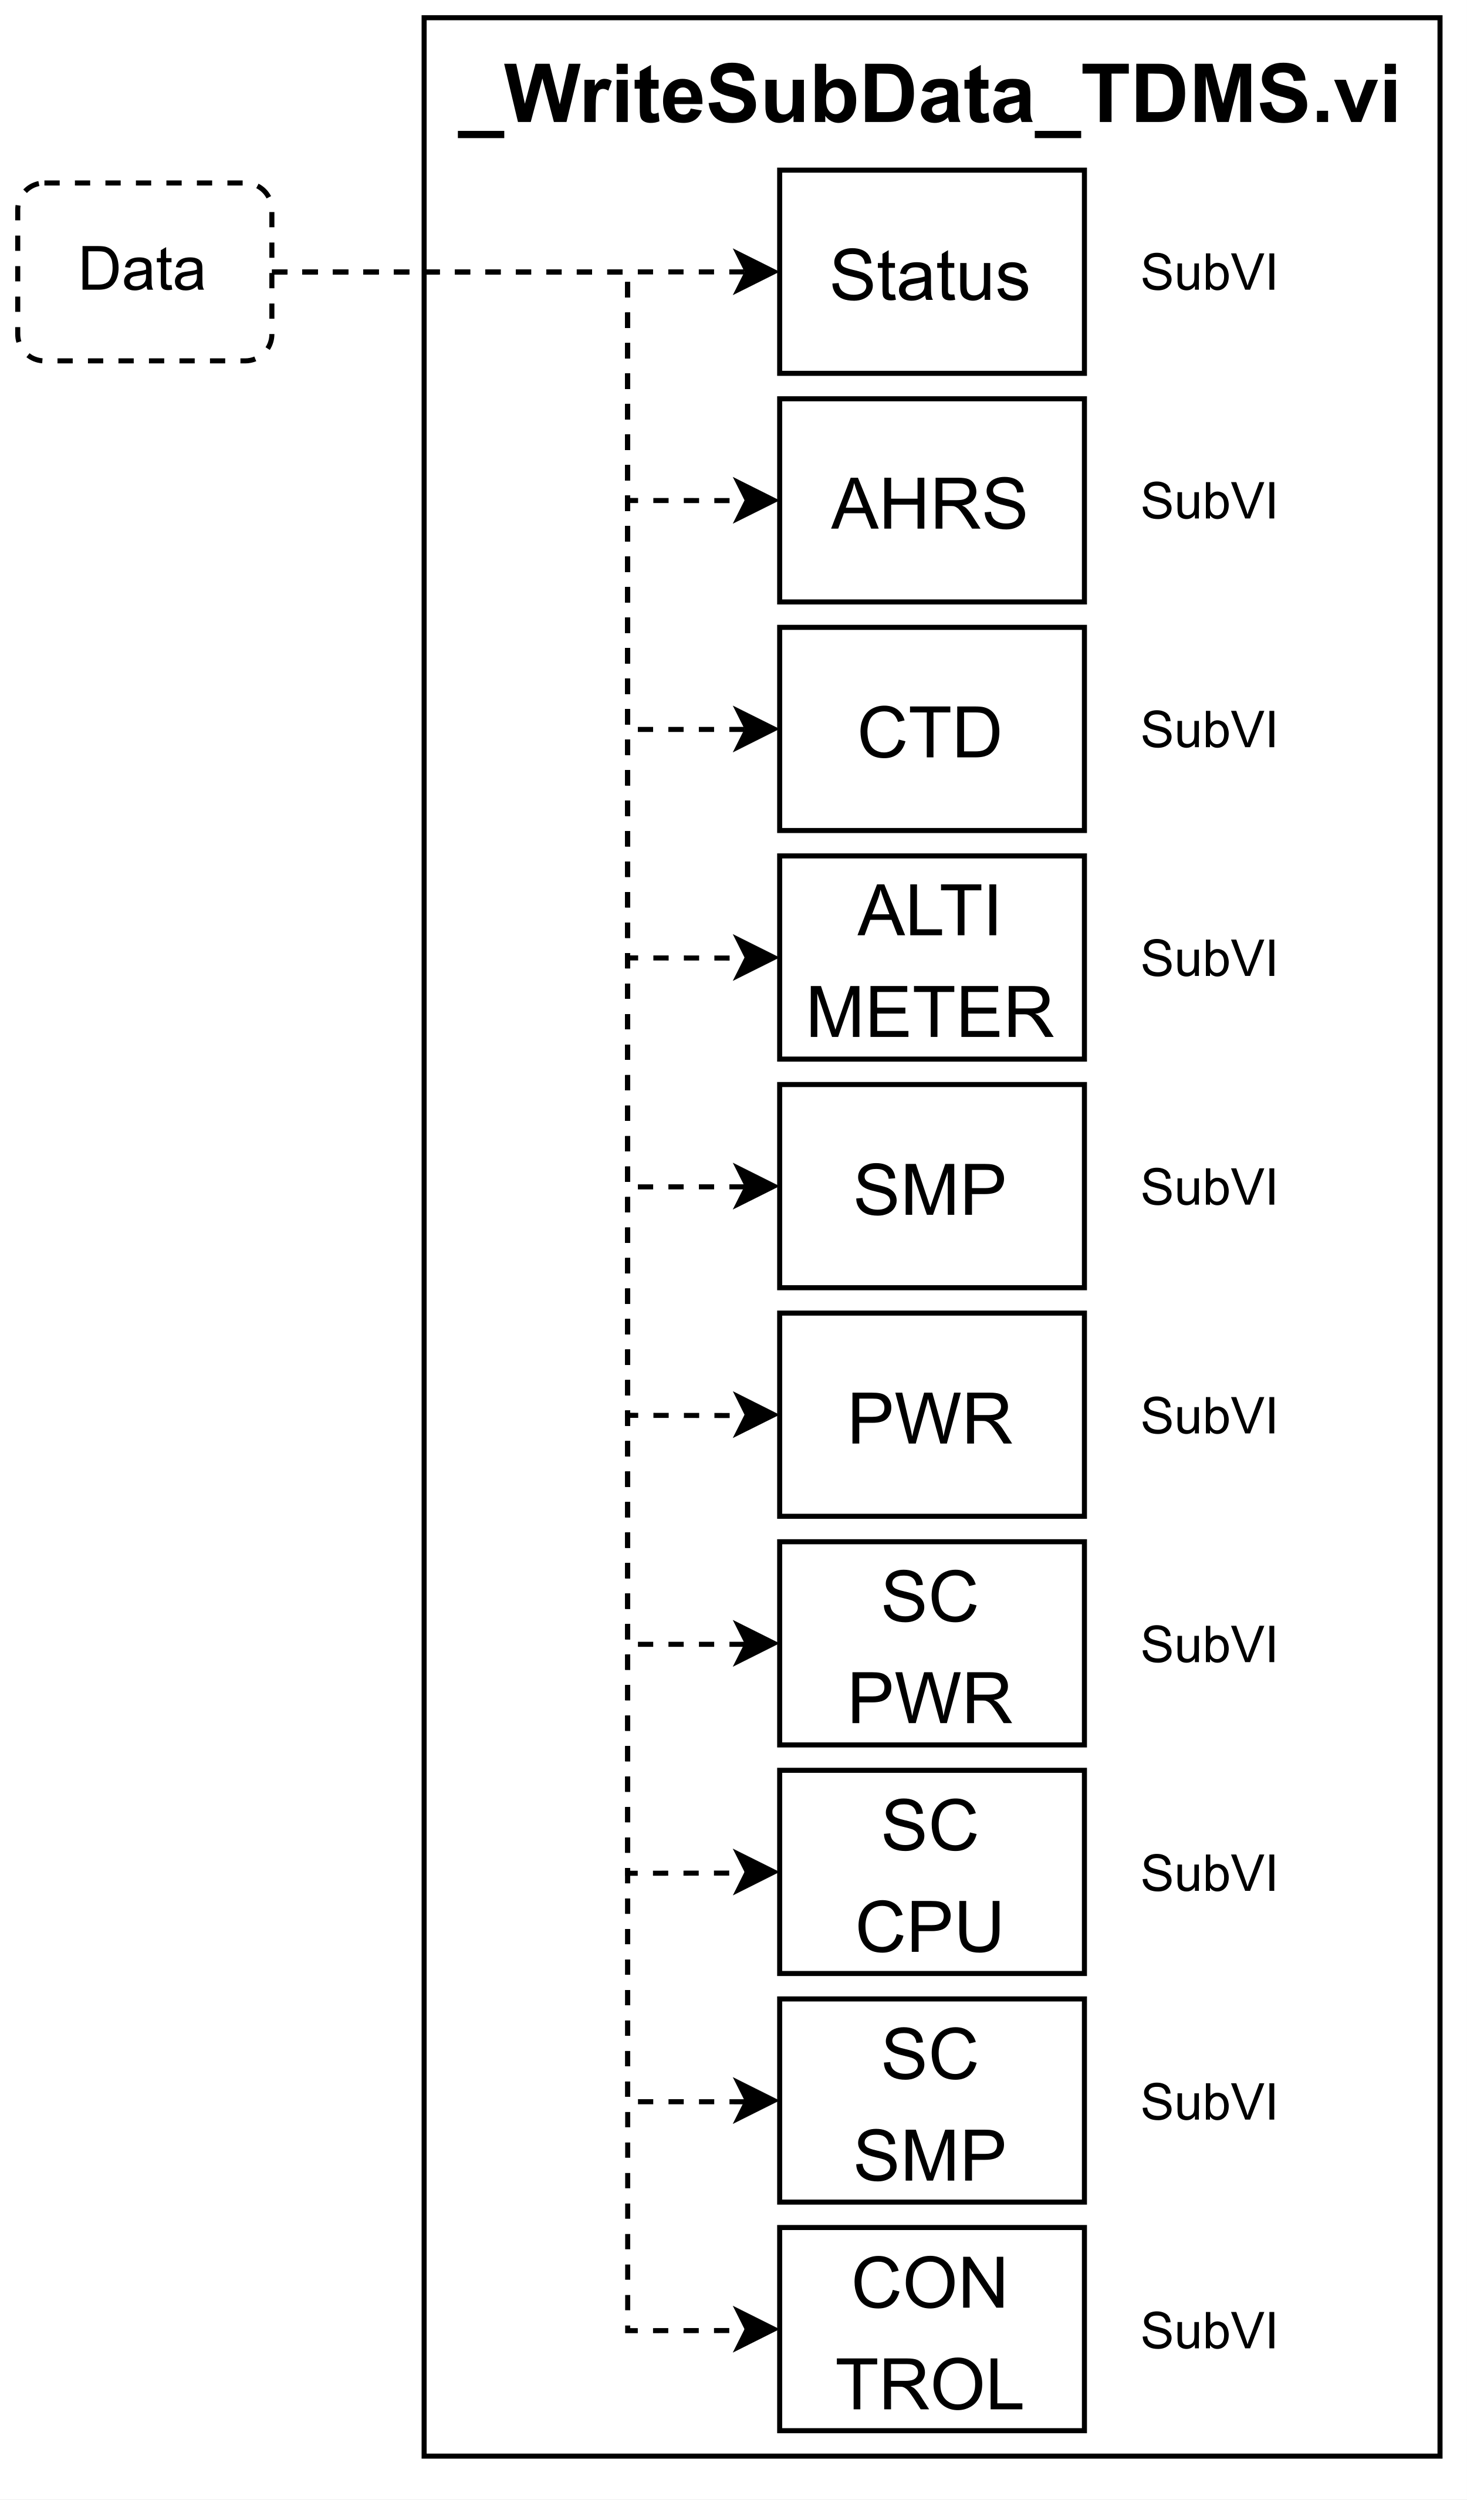 <?xml version="1.0" encoding="UTF-8" standalone="no"?>
<svg
   width="218.88pt"
   height="372.96pt"
   viewBox="0 0 218.88 372.96"
   version="1.1"
   id="svg545"
   xmlns:xlink="http://www.w3.org/1999/xlink"
   xmlns="http://www.w3.org/2000/svg"
   xmlns:svg="http://www.w3.org/2000/svg">
  <rect x="0" y="0" width="218.88" height="372.96" fill="#808080" stroke="none"/>
  <defs
     id="defs141">
    <g
       id="g136">
      <g
         id="glyph-0-0" />
      <g
         id="glyph-0-1">
        <path
           d="M -0.109 2.406 L -0.109 1.328 L 6.812 1.328 L 6.812 2.406 Z M -0.109 2.406 "
           id="path3" />
      </g>
      <g
         id="glyph-0-2">
        <path
           d="M 2.109 0 L 0.047 -8.688 L 1.844 -8.688 L 3.141 -2.719 L 4.734 -8.688 L 6.828 -8.688 L 8.344 -2.625 L 9.688 -8.688 L 11.453 -8.688 L 9.344 0 L 7.469 0 L 5.75 -6.5 L 4.016 0 Z M 2.109 0 "
           id="path6" />
      </g>
      <g
         id="glyph-0-3">
        <path
           d="M 2.469 0 L 0.797 0 L 0.797 -6.297 L 2.344 -6.297 L 2.344 -5.406 C 2.613 -5.82 2.852 -6.098 3.062 -6.234 C 3.27 -6.367 3.508 -6.438 3.781 -6.438 C 4.156 -6.438 4.52 -6.332 4.875 -6.125 L 4.359 -4.672 C 4.078 -4.848 3.816 -4.938 3.578 -4.938 C 3.348 -4.938 3.148 -4.875 2.984 -4.75 C 2.828 -4.625 2.703 -4.391 2.609 -4.047 C 2.516 -3.711 2.469 -3.008 2.469 -1.938 Z M 2.469 0 "
           id="path9" />
      </g>
      <g
         id="glyph-0-4">
        <path
           d="M 0.875 -7.156 L 0.875 -8.688 L 2.531 -8.688 L 2.531 -7.156 Z M 0.875 0 L 0.875 -6.297 L 2.531 -6.297 L 2.531 0 Z M 0.875 0 "
           id="path12" />
      </g>
      <g
         id="glyph-0-5">
        <path
           d="M 3.766 -6.297 L 3.766 -4.969 L 2.625 -4.969 L 2.625 -2.438 C 2.625 -1.914 2.633 -1.613 2.656 -1.531 C 2.676 -1.445 2.723 -1.375 2.797 -1.312 C 2.879 -1.258 2.973 -1.234 3.078 -1.234 C 3.234 -1.234 3.457 -1.289 3.75 -1.406 L 3.891 -0.109 C 3.504 0.055 3.066 0.141 2.578 0.141 C 2.273 0.141 2.004 0.094 1.766 0 C 1.523 -0.102 1.348 -0.234 1.234 -0.391 C 1.117 -0.555 1.039 -0.773 1 -1.047 C 0.969 -1.242 0.953 -1.633 0.953 -2.219 L 0.953 -4.969 L 0.188 -4.969 L 0.188 -6.297 L 0.953 -6.297 L 0.953 -7.547 L 2.625 -8.516 L 2.625 -6.297 Z M 3.766 -6.297 "
           id="path15" />
      </g>
      <g
         id="glyph-0-6">
        <path
           d="M 4.516 -2 L 6.172 -1.719 C 5.961 -1.113 5.625 -0.648 5.156 -0.328 C 4.695 -0.016 4.125 0.141 3.438 0.141 C 2.344 0.141 1.531 -0.219 1 -0.938 C 0.594 -1.508 0.391 -2.227 0.391 -3.094 C 0.391 -4.145 0.66 -4.961 1.203 -5.547 C 1.742 -6.141 2.43 -6.438 3.266 -6.438 C 4.203 -6.438 4.941 -6.125 5.484 -5.5 C 6.023 -4.883 6.285 -3.941 6.266 -2.672 L 2.094 -2.672 C 2.102 -2.172 2.234 -1.785 2.484 -1.516 C 2.742 -1.242 3.066 -1.109 3.453 -1.109 C 3.711 -1.109 3.93 -1.176 4.109 -1.312 C 4.285 -1.457 4.422 -1.688 4.516 -2 Z M 4.609 -3.688 C 4.598 -4.164 4.473 -4.531 4.234 -4.781 C 4.004 -5.031 3.719 -5.156 3.375 -5.156 C 3.008 -5.156 2.707 -5.023 2.469 -4.766 C 2.227 -4.504 2.113 -4.145 2.125 -3.688 Z M 4.609 -3.688 "
           id="path18" />
      </g>
      <g
         id="glyph-0-7">
        <path
           d="M 0.438 -2.828 L 2.141 -3 C 2.242 -2.426 2.453 -2.004 2.766 -1.734 C 3.086 -1.461 3.516 -1.328 4.047 -1.328 C 4.609 -1.328 5.031 -1.445 5.312 -1.688 C 5.602 -1.926 5.75 -2.207 5.75 -2.531 C 5.75 -2.727 5.688 -2.898 5.562 -3.047 C 5.445 -3.191 5.238 -3.316 4.938 -3.422 C 4.727 -3.492 4.258 -3.625 3.531 -3.812 C 2.594 -4.039 1.93 -4.328 1.547 -4.672 C 1.016 -5.141 0.75 -5.723 0.75 -6.422 C 0.75 -6.859 0.875 -7.27 1.125 -7.656 C 1.375 -8.039 1.734 -8.332 2.203 -8.531 C 2.68 -8.738 3.254 -8.844 3.922 -8.844 C 5.016 -8.844 5.836 -8.602 6.391 -8.125 C 6.941 -7.645 7.227 -7.004 7.25 -6.203 L 5.5 -6.125 C 5.426 -6.57 5.266 -6.895 5.016 -7.094 C 4.766 -7.289 4.395 -7.391 3.906 -7.391 C 3.395 -7.391 2.992 -7.285 2.703 -7.078 C 2.523 -6.941 2.438 -6.758 2.438 -6.531 C 2.438 -6.32 2.52 -6.145 2.688 -6 C 2.906 -5.812 3.441 -5.617 4.297 -5.422 C 5.148 -5.223 5.781 -5.016 6.188 -4.797 C 6.602 -4.578 6.926 -4.281 7.156 -3.906 C 7.383 -3.539 7.5 -3.082 7.5 -2.531 C 7.5 -2.031 7.359 -1.562 7.078 -1.125 C 6.805 -0.695 6.414 -0.375 5.906 -0.156 C 5.406 0.051 4.781 0.156 4.031 0.156 C 2.926 0.156 2.078 -0.098 1.484 -0.609 C 0.898 -1.117 0.551 -1.859 0.438 -2.828 Z M 0.438 -2.828 "
           id="path21" />
      </g>
      <g
         id="glyph-0-8">
        <path
           d="M 5.016 0 L 5.016 -0.938 C 4.785 -0.602 4.484 -0.336 4.109 -0.141 C 3.734 0.047 3.336 0.141 2.922 0.141 C 2.504 0.141 2.125 0.047 1.781 -0.141 C 1.445 -0.328 1.203 -0.586 1.047 -0.922 C 0.898 -1.254 0.828 -1.719 0.828 -2.312 L 0.828 -6.297 L 2.5 -6.297 L 2.5 -3.406 C 2.5 -2.52 2.531 -1.973 2.594 -1.766 C 2.656 -1.566 2.766 -1.41 2.922 -1.297 C 3.086 -1.18 3.297 -1.125 3.547 -1.125 C 3.828 -1.125 4.078 -1.203 4.297 -1.359 C 4.523 -1.516 4.68 -1.707 4.766 -1.938 C 4.848 -2.164 4.891 -2.734 4.891 -3.641 L 4.891 -6.297 L 6.562 -6.297 L 6.562 0 Z M 5.016 0 "
           id="path24" />
      </g>
      <g
         id="glyph-0-9">
        <path
           d="M 0.797 0 L 0.797 -8.688 L 2.469 -8.688 L 2.469 -5.562 C 2.977 -6.145 3.586 -6.438 4.297 -6.438 C 5.055 -6.438 5.688 -6.156 6.188 -5.594 C 6.695 -5.039 6.953 -4.25 6.953 -3.219 C 6.953 -2.133 6.691 -1.301 6.172 -0.719 C 5.66 -0.145 5.039 0.141 4.312 0.141 C 3.957 0.141 3.602 0.051 3.25 -0.125 C 2.906 -0.301 2.602 -0.566 2.344 -0.922 L 2.344 0 Z M 2.453 -3.281 C 2.453 -2.633 2.555 -2.156 2.766 -1.844 C 3.047 -1.395 3.426 -1.172 3.906 -1.172 C 4.281 -1.172 4.594 -1.328 4.844 -1.641 C 5.102 -1.953 5.234 -2.445 5.234 -3.125 C 5.234 -3.844 5.102 -4.359 4.844 -4.672 C 4.582 -4.992 4.25 -5.156 3.844 -5.156 C 3.445 -5.156 3.113 -5 2.844 -4.688 C 2.582 -4.383 2.453 -3.914 2.453 -3.281 Z M 2.453 -3.281 "
           id="path27" />
      </g>
      <g
         id="glyph-0-10">
        <path
           d="M 0.875 -8.688 L 4.078 -8.688 C 4.805 -8.688 5.359 -8.633 5.734 -8.531 C 6.242 -8.375 6.68 -8.102 7.047 -7.719 C 7.41 -7.344 7.688 -6.875 7.875 -6.312 C 8.062 -5.758 8.156 -5.078 8.156 -4.266 C 8.156 -3.547 8.066 -2.926 7.891 -2.406 C 7.672 -1.781 7.363 -1.27 6.969 -0.875 C 6.664 -0.582 6.254 -0.352 5.734 -0.188 C 5.348 -0.062 4.828 0 4.172 0 L 0.875 0 Z M 2.625 -7.219 L 2.625 -1.469 L 3.938 -1.469 C 4.426 -1.469 4.781 -1.492 5 -1.547 C 5.289 -1.617 5.531 -1.738 5.719 -1.906 C 5.906 -2.07 6.055 -2.348 6.172 -2.734 C 6.285 -3.129 6.344 -3.664 6.344 -4.344 C 6.344 -5.008 6.285 -5.52 6.172 -5.875 C 6.055 -6.238 5.891 -6.52 5.672 -6.719 C 5.461 -6.926 5.191 -7.066 4.859 -7.141 C 4.617 -7.191 4.141 -7.219 3.422 -7.219 Z M 2.625 -7.219 "
           id="path30" />
      </g>
      <g
         id="glyph-0-11">
        <path
           d="M 2.109 -4.375 L 0.609 -4.641 C 0.773 -5.254 1.066 -5.707 1.484 -6 C 1.898 -6.289 2.516 -6.438 3.328 -6.438 C 4.078 -6.438 4.629 -6.348 4.984 -6.172 C 5.348 -5.992 5.602 -5.77 5.75 -5.5 C 5.906 -5.227 5.984 -4.734 5.984 -4.016 L 5.969 -2.062 C 5.969 -1.508 5.992 -1.102 6.047 -0.844 C 6.098 -0.582 6.195 -0.301 6.344 0 L 4.688 0 C 4.645 -0.113 4.594 -0.273 4.531 -0.484 C 4.508 -0.586 4.488 -0.656 4.469 -0.688 C 4.188 -0.406 3.883 -0.195 3.562 -0.062 C 3.238 0.07 2.895 0.141 2.531 0.141 C 1.875 0.141 1.359 -0.031 0.984 -0.375 C 0.617 -0.727 0.438 -1.176 0.438 -1.719 C 0.438 -2.07 0.52 -2.391 0.688 -2.672 C 0.852 -2.953 1.086 -3.164 1.391 -3.312 C 1.703 -3.457 2.148 -3.586 2.734 -3.703 C 3.504 -3.848 4.039 -3.984 4.344 -4.109 L 4.344 -4.281 C 4.344 -4.594 4.266 -4.816 4.109 -4.953 C 3.953 -5.086 3.656 -5.156 3.219 -5.156 C 2.914 -5.156 2.68 -5.098 2.516 -4.984 C 2.348 -4.867 2.211 -4.664 2.109 -4.375 Z M 4.344 -3.016 C 4.133 -2.953 3.797 -2.867 3.328 -2.766 C 2.867 -2.672 2.566 -2.578 2.422 -2.484 C 2.203 -2.328 2.094 -2.129 2.094 -1.891 C 2.094 -1.66 2.18 -1.457 2.359 -1.281 C 2.535 -1.113 2.754 -1.031 3.016 -1.031 C 3.316 -1.031 3.609 -1.129 3.891 -1.328 C 4.086 -1.473 4.219 -1.656 4.281 -1.875 C 4.32 -2.02 4.344 -2.289 4.344 -2.688 Z M 4.344 -3.016 "
           id="path33" />
      </g>
      <g
         id="glyph-0-12">
        <path
           d="M 2.844 0 L 2.844 -7.219 L 0.266 -7.219 L 0.266 -8.688 L 7.172 -8.688 L 7.172 -7.219 L 4.594 -7.219 L 4.594 0 Z M 2.844 0 "
           id="path36" />
      </g>
      <g
         id="glyph-0-13">
        <path
           d="M 0.859 0 L 0.859 -8.688 L 3.484 -8.688 L 5.062 -2.766 L 6.625 -8.688 L 9.25 -8.688 L 9.25 0 L 7.625 0 L 7.625 -6.844 L 5.891 0 L 4.203 0 L 2.484 -6.844 L 2.484 0 Z M 0.859 0 "
           id="path39" />
      </g>
      <g
         id="glyph-0-14">
        <path
           d="M 0.875 0 L 0.875 -1.672 L 2.531 -1.672 L 2.531 0 Z M 0.875 0 "
           id="path42" />
      </g>
      <g
         id="glyph-0-15">
        <path
           d="M 2.609 0 L 0.062 -6.297 L 1.812 -6.297 L 3 -3.078 L 3.344 -2.016 C 3.438 -2.285 3.492 -2.461 3.516 -2.547 C 3.566 -2.723 3.625 -2.898 3.688 -3.078 L 4.891 -6.297 L 6.609 -6.297 L 4.109 0 Z M 2.609 0 "
           id="path45" />
      </g>
      <g
         id="glyph-1-0" />
      <g
         id="glyph-1-1">
        <path
           d="M 0.484 -2.438 L 1.422 -2.516 C 1.461 -2.141 1.566 -1.828 1.734 -1.578 C 1.898 -1.336 2.156 -1.141 2.5 -0.984 C 2.844 -0.836 3.234 -0.766 3.672 -0.766 C 4.055 -0.766 4.395 -0.82 4.688 -0.938 C 4.977 -1.051 5.191 -1.207 5.328 -1.406 C 5.473 -1.602 5.547 -1.82 5.547 -2.062 C 5.547 -2.301 5.477 -2.508 5.344 -2.688 C 5.207 -2.863 4.977 -3.016 4.656 -3.141 C 4.457 -3.211 4.008 -3.332 3.312 -3.5 C 2.613 -3.664 2.125 -3.828 1.844 -3.984 C 1.477 -4.172 1.207 -4.406 1.031 -4.688 C 0.852 -4.969 0.766 -5.281 0.766 -5.625 C 0.766 -6.008 0.875 -6.367 1.094 -6.703 C 1.312 -7.035 1.629 -7.285 2.047 -7.453 C 2.461 -7.629 2.926 -7.719 3.438 -7.719 C 4 -7.719 4.492 -7.629 4.922 -7.453 C 5.359 -7.273 5.691 -7.008 5.922 -6.656 C 6.148 -6.301 6.273 -5.898 6.297 -5.453 L 5.328 -5.375 C 5.273 -5.863 5.098 -6.227 4.797 -6.469 C 4.504 -6.719 4.066 -6.844 3.484 -6.844 C 2.867 -6.844 2.422 -6.727 2.141 -6.5 C 1.867 -6.281 1.734 -6.016 1.734 -5.703 C 1.734 -5.43 1.832 -5.207 2.031 -5.031 C 2.227 -4.852 2.734 -4.672 3.547 -4.484 C 4.359 -4.297 4.922 -4.133 5.234 -4 C 5.672 -3.789 5.992 -3.531 6.203 -3.219 C 6.41 -2.906 6.516 -2.547 6.516 -2.141 C 6.516 -1.734 6.398 -1.352 6.172 -1 C 5.941 -0.645 5.609 -0.367 5.172 -0.172 C 4.742 0.023 4.258 0.125 3.719 0.125 C 3.031 0.125 2.453 0.023 1.984 -0.172 C 1.523 -0.367 1.16 -0.664 0.891 -1.062 C 0.629 -1.469 0.492 -1.926 0.484 -2.438 Z M 0.484 -2.438 "
           id="path49" />
      </g>
      <g
         id="glyph-1-2">
        <path
           d="M 2.734 -0.828 L 2.875 -0.016 C 2.602 0.047 2.367 0.078 2.172 0.078 C 1.828 0.078 1.562 0.023 1.375 -0.078 C 1.188 -0.191 1.055 -0.332 0.984 -0.5 C 0.91 -0.676 0.875 -1.047 0.875 -1.609 L 0.875 -4.781 L 0.188 -4.781 L 0.188 -5.5 L 0.875 -5.5 L 0.875 -6.859 L 1.797 -7.422 L 1.797 -5.5 L 2.734 -5.5 L 2.734 -4.781 L 1.797 -4.781 L 1.797 -1.562 C 1.797 -1.289 1.812 -1.117 1.844 -1.047 C 1.875 -0.973 1.926 -0.91 2 -0.859 C 2.082 -0.816 2.191 -0.797 2.328 -0.797 C 2.43 -0.797 2.566 -0.805 2.734 -0.828 Z M 2.734 -0.828 "
           id="path52" />
      </g>
      <g
         id="glyph-1-3">
        <path
           d="M 4.297 -0.672 C 3.941 -0.379 3.602 -0.172 3.281 -0.047 C 2.969 0.066 2.629 0.125 2.266 0.125 C 1.66 0.125 1.195 -0.02 0.875 -0.312 C 0.551 -0.613 0.391 -0.992 0.391 -1.453 C 0.391 -1.723 0.445 -1.969 0.562 -2.188 C 0.688 -2.406 0.848 -2.582 1.047 -2.719 C 1.242 -2.852 1.469 -2.957 1.719 -3.031 C 1.906 -3.082 2.18 -3.129 2.547 -3.172 C 3.297 -3.266 3.852 -3.367 4.219 -3.484 C 4.219 -3.617 4.219 -3.703 4.219 -3.734 C 4.219 -4.117 4.129 -4.383 3.953 -4.531 C 3.711 -4.75 3.359 -4.859 2.891 -4.859 C 2.453 -4.859 2.129 -4.781 1.922 -4.625 C 1.711 -4.469 1.555 -4.195 1.453 -3.812 L 0.547 -3.938 C 0.629 -4.32 0.766 -4.633 0.953 -4.875 C 1.141 -5.113 1.41 -5.297 1.766 -5.422 C 2.129 -5.555 2.551 -5.625 3.031 -5.625 C 3.5 -5.625 3.879 -5.566 4.172 -5.453 C 4.461 -5.348 4.676 -5.211 4.812 -5.047 C 4.957 -4.879 5.055 -4.664 5.109 -4.406 C 5.141 -4.25 5.156 -3.961 5.156 -3.547 L 5.156 -2.312 C 5.156 -1.438 5.176 -0.883 5.219 -0.656 C 5.258 -0.426 5.336 -0.207 5.453 0 L 4.469 0 C 4.375 -0.195 4.316 -0.422 4.297 -0.672 Z M 4.219 -2.766 C 3.875 -2.617 3.363 -2.5 2.688 -2.406 C 2.301 -2.352 2.031 -2.289 1.875 -2.219 C 1.719 -2.156 1.594 -2.055 1.5 -1.922 C 1.414 -1.785 1.375 -1.633 1.375 -1.469 C 1.375 -1.227 1.469 -1.023 1.656 -0.859 C 1.844 -0.691 2.117 -0.609 2.484 -0.609 C 2.848 -0.609 3.164 -0.688 3.438 -0.844 C 3.719 -1 3.926 -1.211 4.062 -1.484 C 4.164 -1.691 4.219 -2.004 4.219 -2.422 Z M 4.219 -2.766 "
           id="path55" />
      </g>
      <g
         id="glyph-1-4">
        <path
           d="M 4.312 0 L 4.312 -0.812 C 3.875 -0.188 3.289 0.125 2.562 0.125 C 2.238 0.125 1.938 0.062 1.656 -0.062 C 1.375 -0.188 1.16 -0.344 1.016 -0.531 C 0.879 -0.719 0.785 -0.945 0.734 -1.219 C 0.691 -1.406 0.672 -1.695 0.672 -2.094 L 0.672 -5.5 L 1.609 -5.5 L 1.609 -2.453 C 1.609 -1.961 1.629 -1.633 1.672 -1.469 C 1.723 -1.219 1.844 -1.02 2.031 -0.875 C 2.227 -0.738 2.469 -0.672 2.75 -0.672 C 3.031 -0.672 3.289 -0.742 3.531 -0.891 C 3.781 -1.035 3.953 -1.227 4.047 -1.469 C 4.148 -1.719 4.203 -2.078 4.203 -2.547 L 4.203 -5.5 L 5.141 -5.5 L 5.141 0 Z M 4.312 0 "
           id="path58" />
      </g>
      <g
         id="glyph-1-5">
        <path
           d="M 0.328 -1.641 L 1.25 -1.781 C 1.301 -1.414 1.441 -1.133 1.672 -0.938 C 1.91 -0.738 2.242 -0.641 2.672 -0.641 C 3.098 -0.641 3.414 -0.727 3.625 -0.906 C 3.832 -1.082 3.938 -1.285 3.938 -1.516 C 3.938 -1.723 3.844 -1.891 3.656 -2.016 C 3.531 -2.098 3.211 -2.203 2.703 -2.328 C 2.023 -2.504 1.551 -2.656 1.281 -2.781 C 1.02 -2.906 0.82 -3.078 0.688 -3.297 C 0.551 -3.523 0.484 -3.773 0.484 -4.047 C 0.484 -4.285 0.535 -4.508 0.641 -4.719 C 0.754 -4.926 0.91 -5.102 1.109 -5.25 C 1.254 -5.352 1.453 -5.441 1.703 -5.516 C 1.953 -5.586 2.219 -5.625 2.5 -5.625 C 2.938 -5.625 3.316 -5.562 3.641 -5.438 C 3.973 -5.312 4.211 -5.141 4.359 -4.922 C 4.516 -4.711 4.625 -4.43 4.688 -4.078 L 3.781 -3.953 C 3.738 -4.234 3.617 -4.453 3.422 -4.609 C 3.223 -4.773 2.941 -4.859 2.578 -4.859 C 2.148 -4.859 1.844 -4.785 1.656 -4.641 C 1.477 -4.504 1.391 -4.344 1.391 -4.156 C 1.391 -4.031 1.426 -3.922 1.5 -3.828 C 1.57 -3.723 1.691 -3.641 1.859 -3.578 C 1.953 -3.535 2.223 -3.457 2.672 -3.344 C 3.336 -3.164 3.801 -3.02 4.062 -2.906 C 4.32 -2.789 4.523 -2.625 4.672 -2.406 C 4.816 -2.195 4.891 -1.93 4.891 -1.609 C 4.891 -1.305 4.797 -1.016 4.609 -0.734 C 4.43 -0.461 4.172 -0.25 3.828 -0.094 C 3.492 0.051 3.109 0.125 2.672 0.125 C 1.961 0.125 1.422 -0.02 1.047 -0.312 C 0.672 -0.613 0.43 -1.055 0.328 -1.641 Z M 0.328 -1.641 "
           id="path61" />
      </g>
      <g
         id="glyph-1-6">
        <path
           d="M -0.016 0 L 2.906 -7.594 L 3.984 -7.594 L 7.094 0 L 5.953 0 L 5.062 -2.297 L 1.891 -2.297 L 1.047 0 Z M 2.172 -3.125 L 4.75 -3.125 L 3.953 -5.219 C 3.711 -5.863 3.535 -6.391 3.422 -6.797 C 3.328 -6.305 3.191 -5.82 3.016 -5.344 Z M 2.172 -3.125 "
           id="path64" />
      </g>
      <g
         id="glyph-1-7">
        <path
           d="M 0.844 0 L 0.844 -7.594 L 1.859 -7.594 L 1.859 -4.469 L 5.797 -4.469 L 5.797 -7.594 L 6.812 -7.594 L 6.812 0 L 5.797 0 L 5.797 -3.578 L 1.859 -3.578 L 1.859 0 Z M 0.844 0 "
           id="path67" />
      </g>
      <g
         id="glyph-1-8">
        <path
           d="M 0.828 0 L 0.828 -7.594 L 4.203 -7.594 C 4.879 -7.594 5.391 -7.523 5.734 -7.391 C 6.086 -7.254 6.367 -7.016 6.578 -6.672 C 6.797 -6.328 6.906 -5.941 6.906 -5.516 C 6.906 -4.984 6.727 -4.531 6.375 -4.156 C 6.031 -3.789 5.492 -3.555 4.766 -3.453 C 5.035 -3.328 5.238 -3.203 5.375 -3.078 C 5.664 -2.805 5.941 -2.469 6.203 -2.062 L 7.531 0 L 6.266 0 L 5.266 -1.578 C 4.961 -2.035 4.719 -2.383 4.531 -2.625 C 4.344 -2.863 4.172 -3.031 4.016 -3.125 C 3.867 -3.227 3.719 -3.301 3.562 -3.344 C 3.445 -3.363 3.258 -3.375 3 -3.375 L 1.844 -3.375 L 1.844 0 Z M 1.844 -4.25 L 4 -4.25 C 4.457 -4.25 4.816 -4.297 5.078 -4.391 C 5.336 -4.484 5.535 -4.633 5.672 -4.844 C 5.805 -5.051 5.875 -5.273 5.875 -5.516 C 5.875 -5.879 5.742 -6.176 5.484 -6.406 C 5.223 -6.633 4.812 -6.75 4.25 -6.75 L 1.844 -6.75 Z M 1.844 -4.25 "
           id="path70" />
      </g>
      <g
         id="glyph-1-9">
        <path
           d="M 6.234 -2.656 L 7.234 -2.406 C 7.023 -1.582 6.645 -0.953 6.094 -0.516 C 5.551 -0.086 4.883 0.125 4.094 0.125 C 3.281 0.125 2.613 -0.039 2.094 -0.375 C 1.582 -0.707 1.191 -1.188 0.922 -1.812 C 0.66 -2.445 0.531 -3.129 0.531 -3.859 C 0.531 -4.648 0.68 -5.336 0.984 -5.922 C 1.285 -6.516 1.711 -6.961 2.266 -7.266 C 2.828 -7.566 3.441 -7.719 4.109 -7.719 C 4.867 -7.719 5.508 -7.523 6.031 -7.141 C 6.551 -6.754 6.91 -6.211 7.109 -5.516 L 6.125 -5.281 C 5.945 -5.832 5.691 -6.234 5.359 -6.484 C 5.023 -6.734 4.602 -6.859 4.094 -6.859 C 3.508 -6.859 3.02 -6.719 2.625 -6.438 C 2.238 -6.164 1.961 -5.789 1.797 -5.312 C 1.641 -4.844 1.562 -4.359 1.562 -3.859 C 1.562 -3.211 1.656 -2.648 1.844 -2.172 C 2.031 -1.691 2.32 -1.332 2.719 -1.094 C 3.125 -0.852 3.555 -0.734 4.016 -0.734 C 4.578 -0.734 5.051 -0.895 5.438 -1.219 C 5.832 -1.539 6.098 -2.02 6.234 -2.656 Z M 6.234 -2.656 "
           id="path73" />
      </g>
      <g
         id="glyph-1-10">
        <path
           d="M 2.75 0 L 2.75 -6.703 L 0.25 -6.703 L 0.25 -7.594 L 6.266 -7.594 L 6.266 -6.703 L 3.75 -6.703 L 3.75 0 Z M 2.75 0 "
           id="path76" />
      </g>
      <g
         id="glyph-1-11">
        <path
           d="M 0.812 0 L 0.812 -7.594 L 3.438 -7.594 C 4.031 -7.594 4.477 -7.555 4.781 -7.484 C 5.219 -7.379 5.594 -7.195 5.906 -6.938 C 6.301 -6.602 6.598 -6.172 6.797 -5.641 C 6.992 -5.117 7.094 -4.52 7.094 -3.844 C 7.094 -3.258 7.023 -2.742 6.891 -2.297 C 6.754 -1.859 6.582 -1.492 6.375 -1.203 C 6.164 -0.91 5.938 -0.68 5.688 -0.516 C 5.438 -0.348 5.133 -0.219 4.781 -0.125 C 4.426 -0.039 4.02 0 3.562 0 Z M 1.828 -0.891 L 3.438 -0.891 C 3.945 -0.891 4.344 -0.938 4.625 -1.031 C 4.906 -1.125 5.133 -1.258 5.312 -1.438 C 5.539 -1.664 5.723 -1.984 5.859 -2.391 C 5.992 -2.797 6.062 -3.285 6.062 -3.859 C 6.062 -4.648 5.93 -5.258 5.672 -5.688 C 5.41 -6.113 5.094 -6.398 4.719 -6.547 C 4.445 -6.648 4.016 -6.703 3.422 -6.703 L 1.828 -6.703 Z M 1.828 -0.891 "
           id="path79" />
      </g>
      <g
         id="glyph-1-12">
        <path
           d="M 0.781 0 L 0.781 -7.594 L 1.781 -7.594 L 1.781 -0.891 L 5.516 -0.891 L 5.516 0 Z M 0.781 0 "
           id="path82" />
      </g>
      <g
         id="glyph-1-13">
        <path
           d="M 0.984 0 L 0.984 -7.594 L 2 -7.594 L 2 0 Z M 0.984 0 "
           id="path85" />
      </g>
      <g
         id="glyph-1-14" />
      <g
         id="glyph-1-15">
        <path
           d="M 0.781 0 L 0.781 -7.594 L 2.297 -7.594 L 4.094 -2.219 C 4.258 -1.719 4.379 -1.344 4.453 -1.094 C 4.547 -1.363 4.68 -1.77 4.859 -2.312 L 6.688 -7.594 L 8.031 -7.594 L 8.031 0 L 7.062 0 L 7.062 -6.359 L 4.859 0 L 3.953 0 L 1.75 -6.469 L 1.75 0 Z M 0.781 0 "
           id="path89" />
      </g>
      <g
         id="glyph-1-16">
        <path
           d="M 0.844 0 L 0.844 -7.594 L 6.328 -7.594 L 6.328 -6.703 L 1.844 -6.703 L 1.844 -4.375 L 6.047 -4.375 L 6.047 -3.484 L 1.844 -3.484 L 1.844 -0.891 L 6.5 -0.891 L 6.5 0 Z M 0.844 0 "
           id="path92" />
      </g>
      <g
         id="glyph-1-17">
        <path
           d="M 0.812 0 L 0.812 -7.594 L 3.688 -7.594 C 4.188 -7.594 4.57 -7.566 4.844 -7.516 C 5.207 -7.453 5.516 -7.332 5.766 -7.156 C 6.023 -6.988 6.227 -6.75 6.375 -6.438 C 6.531 -6.125 6.609 -5.773 6.609 -5.391 C 6.609 -4.742 6.398 -4.195 5.984 -3.75 C 5.578 -3.312 4.836 -3.094 3.766 -3.094 L 1.828 -3.094 L 1.828 0 Z M 1.828 -3.984 L 3.781 -3.984 C 4.438 -3.984 4.898 -4.102 5.172 -4.344 C 5.441 -4.582 5.578 -4.922 5.578 -5.359 C 5.578 -5.68 5.492 -5.953 5.328 -6.172 C 5.172 -6.398 4.961 -6.551 4.703 -6.625 C 4.535 -6.676 4.223 -6.703 3.766 -6.703 L 1.828 -6.703 Z M 1.828 -3.984 "
           id="path95" />
      </g>
      <g
         id="glyph-1-18">
        <path
           d="M 5.797 -7.594 L 6.812 -7.594 L 6.812 -3.203 C 6.812 -2.441 6.723 -1.836 6.547 -1.391 C 6.367 -0.941 6.055 -0.578 5.609 -0.297 C 5.16 -0.016 4.57 0.125 3.844 0.125 C 3.125 0.125 2.539 0.004 2.094 -0.234 C 1.645 -0.484 1.32 -0.836 1.125 -1.297 C 0.926 -1.766 0.828 -2.398 0.828 -3.203 L 0.828 -7.594 L 1.844 -7.594 L 1.844 -3.219 C 1.844 -2.551 1.898 -2.062 2.016 -1.75 C 2.141 -1.438 2.352 -1.195 2.656 -1.031 C 2.957 -0.863 3.32 -0.781 3.75 -0.781 C 4.488 -0.781 5.016 -0.945 5.328 -1.281 C 5.641 -1.613 5.797 -2.258 5.797 -3.219 Z M 5.797 -7.594 "
           id="path98" />
      </g>
      <g
         id="glyph-1-19">
        <path
           d="M 2.141 0 L 0.125 -7.594 L 1.156 -7.594 L 2.312 -2.609 C 2.438 -2.086 2.547 -1.57 2.641 -1.062 C 2.828 -1.875 2.941 -2.344 2.984 -2.469 L 4.422 -7.594 L 5.641 -7.594 L 6.719 -3.75 C 7 -2.801 7.195 -1.906 7.312 -1.062 C 7.406 -1.539 7.531 -2.094 7.688 -2.719 L 8.891 -7.594 L 9.891 -7.594 L 7.812 0 L 6.844 0 L 5.25 -5.781 C 5.113 -6.27 5.031 -6.566 5 -6.672 C 4.926 -6.328 4.852 -6.031 4.781 -5.781 L 3.172 0 Z M 2.141 0 "
           id="path101" />
      </g>
      <g
         id="glyph-1-20">
        <path
           d="M 0.516 -3.703 C 0.516 -4.961 0.852 -5.945 1.531 -6.656 C 2.207 -7.375 3.082 -7.734 4.156 -7.734 C 4.852 -7.734 5.484 -7.562 6.047 -7.219 C 6.609 -6.883 7.035 -6.414 7.328 -5.812 C 7.629 -5.219 7.781 -4.539 7.781 -3.781 C 7.781 -3.008 7.625 -2.32 7.312 -1.719 C 7 -1.113 6.555 -0.656 5.984 -0.344 C 5.422 -0.031 4.805 0.125 4.141 0.125 C 3.43 0.125 2.797 -0.047 2.234 -0.391 C 1.672 -0.734 1.242 -1.203 0.953 -1.797 C 0.66 -2.398 0.516 -3.035 0.516 -3.703 Z M 1.547 -3.688 C 1.547 -2.77 1.789 -2.047 2.281 -1.516 C 2.781 -0.992 3.398 -0.734 4.141 -0.734 C 4.898 -0.734 5.52 -1 6 -1.531 C 6.488 -2.062 6.734 -2.816 6.734 -3.797 C 6.734 -4.41 6.629 -4.945 6.422 -5.406 C 6.211 -5.875 5.906 -6.234 5.5 -6.484 C 5.102 -6.734 4.656 -6.859 4.156 -6.859 C 3.445 -6.859 2.832 -6.613 2.312 -6.125 C 1.801 -5.633 1.547 -4.82 1.547 -3.688 Z M 1.547 -3.688 "
           id="path104" />
      </g>
      <g
         id="glyph-1-21">
        <path
           d="M 0.812 0 L 0.812 -7.594 L 1.844 -7.594 L 5.828 -1.625 L 5.828 -7.594 L 6.797 -7.594 L 6.797 0 L 5.766 0 L 1.766 -5.969 L 1.766 0 Z M 0.812 0 "
           id="path107" />
      </g>
      <g
         id="glyph-2-0" />
      <g
         id="glyph-2-1">
        <path
           d="M 0.703 0 L 0.703 -6.516 L 2.938 -6.516 C 3.445 -6.516 3.836 -6.484 4.109 -6.422 C 4.473 -6.328 4.789 -6.172 5.062 -5.953 C 5.406 -5.66 5.66 -5.285 5.828 -4.828 C 5.992 -4.379 6.078 -3.867 6.078 -3.297 C 6.078 -2.797 6.02 -2.352 5.906 -1.969 C 5.789 -1.594 5.641 -1.281 5.453 -1.031 C 5.273 -0.781 5.078 -0.582 4.859 -0.438 C 4.648 -0.289 4.395 -0.18 4.094 -0.109 C 3.789 -0.035 3.441 0 3.047 0 Z M 1.562 -0.766 L 2.953 -0.766 C 3.379 -0.766 3.711 -0.805 3.953 -0.891 C 4.203 -0.973 4.398 -1.082 4.547 -1.219 C 4.754 -1.426 4.91 -1.703 5.016 -2.047 C 5.129 -2.391 5.188 -2.805 5.188 -3.297 C 5.188 -3.984 5.078 -4.508 4.859 -4.875 C 4.641 -5.238 4.367 -5.484 4.047 -5.609 C 3.816 -5.691 3.445 -5.734 2.938 -5.734 L 1.562 -5.734 Z M 1.562 -0.766 "
           id="path111" />
      </g>
      <g
         id="glyph-2-2">
        <path
           d="M 3.672 -0.578 C 3.379 -0.328 3.094 -0.148 2.812 -0.047 C 2.539 0.055 2.25 0.109 1.938 0.109 C 1.414 0.109 1.016 -0.016 0.734 -0.266 C 0.461 -0.523 0.328 -0.852 0.328 -1.25 C 0.328 -1.477 0.379 -1.688 0.484 -1.875 C 0.586 -2.062 0.723 -2.211 0.891 -2.328 C 1.066 -2.453 1.258 -2.539 1.469 -2.594 C 1.625 -2.633 1.863 -2.676 2.188 -2.719 C 2.832 -2.789 3.305 -2.883 3.609 -3 C 3.609 -3.102 3.609 -3.172 3.609 -3.203 C 3.609 -3.523 3.535 -3.754 3.391 -3.891 C 3.18 -4.066 2.879 -4.156 2.484 -4.156 C 2.098 -4.156 1.816 -4.086 1.641 -3.953 C 1.461 -3.828 1.332 -3.598 1.25 -3.266 L 0.469 -3.375 C 0.539 -3.707 0.656 -3.973 0.812 -4.172 C 0.977 -4.379 1.211 -4.539 1.516 -4.656 C 1.828 -4.77 2.188 -4.828 2.594 -4.828 C 3 -4.828 3.328 -4.773 3.578 -4.672 C 3.828 -4.578 4.008 -4.457 4.125 -4.312 C 4.25 -4.176 4.332 -4 4.375 -3.781 C 4.406 -3.645 4.422 -3.398 4.422 -3.047 L 4.422 -1.969 C 4.422 -1.227 4.438 -0.758 4.469 -0.562 C 4.5 -0.363 4.566 -0.176 4.672 0 L 3.844 0 C 3.758 -0.164 3.703 -0.359 3.672 -0.578 Z M 3.609 -2.359 C 3.316 -2.242 2.879 -2.145 2.297 -2.062 C 1.973 -2.02 1.742 -1.969 1.609 -1.906 C 1.473 -1.844 1.367 -1.754 1.297 -1.641 C 1.223 -1.523 1.188 -1.398 1.188 -1.266 C 1.188 -1.055 1.266 -0.879 1.422 -0.734 C 1.586 -0.586 1.82 -0.516 2.125 -0.516 C 2.438 -0.516 2.711 -0.582 2.953 -0.719 C 3.191 -0.852 3.367 -1.039 3.484 -1.281 C 3.566 -1.457 3.609 -1.723 3.609 -2.078 Z M 3.609 -2.359 "
           id="path114" />
      </g>
      <g
         id="glyph-2-3">
        <path
           d="M 2.344 -0.719 L 2.453 -0.016 C 2.234 0.035 2.035 0.062 1.859 0.062 C 1.566 0.062 1.336 0.016 1.172 -0.078 C 1.016 -0.172 0.906 -0.289 0.844 -0.438 C 0.781 -0.582 0.75 -0.895 0.75 -1.375 L 0.75 -4.094 L 0.156 -4.094 L 0.156 -4.719 L 0.75 -4.719 L 0.75 -5.891 L 1.547 -6.359 L 1.547 -4.719 L 2.344 -4.719 L 2.344 -4.094 L 1.547 -4.094 L 1.547 -1.344 C 1.547 -1.113 1.555 -0.961 1.578 -0.891 C 1.609 -0.828 1.656 -0.773 1.719 -0.734 C 1.781 -0.703 1.875 -0.688 2 -0.688 C 2.082 -0.688 2.195 -0.695 2.344 -0.719 Z M 2.344 -0.719 "
           id="path117" />
      </g>
      <g
         id="glyph-3-0" />
      <g
         id="glyph-3-1">
        <path
           d="M 0.344 -1.75 L 1.016 -1.797 C 1.047 -1.523 1.117 -1.301 1.234 -1.125 C 1.359 -0.957 1.539 -0.816 1.781 -0.703 C 2.031 -0.598 2.312 -0.547 2.625 -0.547 C 2.895 -0.547 3.133 -0.586 3.344 -0.672 C 3.551 -0.754 3.707 -0.863 3.812 -1 C 3.914 -1.145 3.969 -1.301 3.969 -1.469 C 3.969 -1.645 3.914 -1.797 3.812 -1.922 C 3.719 -2.047 3.555 -2.148 3.328 -2.234 C 3.18 -2.297 2.859 -2.383 2.359 -2.5 C 1.859 -2.625 1.508 -2.738 1.312 -2.844 C 1.051 -2.977 0.859 -3.145 0.734 -3.344 C 0.609 -3.551 0.547 -3.773 0.547 -4.016 C 0.547 -4.297 0.625 -4.551 0.781 -4.781 C 0.938 -5.02 1.16 -5.203 1.453 -5.328 C 1.754 -5.453 2.086 -5.516 2.453 -5.516 C 2.859 -5.516 3.211 -5.445 3.516 -5.312 C 3.828 -5.188 4.066 -5 4.234 -4.75 C 4.398 -4.5 4.488 -4.211 4.5 -3.891 L 3.812 -3.844 C 3.77 -4.188 3.641 -4.445 3.422 -4.625 C 3.211 -4.801 2.898 -4.891 2.484 -4.891 C 2.047 -4.891 1.727 -4.805 1.531 -4.641 C 1.332 -4.484 1.234 -4.289 1.234 -4.062 C 1.234 -3.875 1.305 -3.719 1.453 -3.594 C 1.586 -3.469 1.945 -3.336 2.531 -3.203 C 3.113 -3.066 3.516 -2.953 3.734 -2.859 C 4.047 -2.711 4.273 -2.523 4.422 -2.297 C 4.578 -2.078 4.656 -1.82 4.656 -1.531 C 4.656 -1.238 4.57 -0.961 4.406 -0.703 C 4.238 -0.453 4 -0.254 3.688 -0.109 C 3.383 0.023 3.039 0.094 2.656 0.094 C 2.164 0.094 1.754 0.02 1.422 -0.125 C 1.086 -0.27 0.828 -0.484 0.641 -0.766 C 0.453 -1.055 0.352 -1.383 0.344 -1.75 Z M 0.344 -1.75 "
           id="path121" />
      </g>
      <g
         id="glyph-3-2">
        <path
           d="M 3.078 0 L 3.078 -0.578 C 2.766 -0.129 2.348 0.094 1.828 0.094 C 1.598 0.094 1.379 0.051 1.172 -0.031 C 0.973 -0.125 0.82 -0.238 0.719 -0.375 C 0.625 -0.508 0.562 -0.676 0.531 -0.875 C 0.5 -1 0.484 -1.207 0.484 -1.5 L 0.484 -3.922 L 1.156 -3.922 L 1.156 -1.75 C 1.156 -1.406 1.164 -1.172 1.188 -1.047 C 1.227 -0.867 1.316 -0.727 1.453 -0.625 C 1.586 -0.531 1.758 -0.484 1.969 -0.484 C 2.164 -0.484 2.348 -0.535 2.516 -0.641 C 2.691 -0.742 2.816 -0.883 2.891 -1.062 C 2.961 -1.238 3 -1.492 3 -1.828 L 3 -3.922 L 3.672 -3.922 L 3.672 0 Z M 3.078 0 "
           id="path124" />
      </g>
      <g
         id="glyph-3-3">
        <path
           d="M 1.109 0 L 0.5 0 L 0.5 -5.422 L 1.156 -5.422 L 1.156 -3.484 C 1.438 -3.836 1.797 -4.016 2.234 -4.016 C 2.473 -4.016 2.703 -3.961 2.922 -3.859 C 3.141 -3.766 3.316 -3.629 3.453 -3.453 C 3.598 -3.285 3.707 -3.078 3.781 -2.828 C 3.863 -2.578 3.906 -2.312 3.906 -2.031 C 3.906 -1.352 3.738 -0.828 3.406 -0.453 C 3.07 -0.086 2.672 0.094 2.203 0.094 C 1.742 0.094 1.379 -0.098 1.109 -0.484 Z M 1.109 -2 C 1.109 -1.52 1.172 -1.176 1.297 -0.969 C 1.504 -0.625 1.789 -0.453 2.156 -0.453 C 2.445 -0.453 2.695 -0.578 2.906 -0.828 C 3.113 -1.086 3.219 -1.469 3.219 -1.969 C 3.219 -2.477 3.113 -2.852 2.906 -3.094 C 2.707 -3.344 2.461 -3.469 2.172 -3.469 C 1.891 -3.469 1.641 -3.344 1.422 -3.094 C 1.211 -2.844 1.109 -2.477 1.109 -2 Z M 1.109 -2 "
           id="path127" />
      </g>
      <g
         id="glyph-3-4">
        <path
           d="M 2.141 0 L 0.031 -5.422 L 0.812 -5.422 L 2.219 -1.484 C 2.332 -1.172 2.426 -0.875 2.5 -0.594 C 2.582 -0.895 2.68 -1.191 2.797 -1.484 L 4.266 -5.422 L 5 -5.422 L 2.875 0 Z M 2.141 0 "
           id="path130" />
      </g>
      <g
         id="glyph-3-5">
        <path
           d="M 0.703 0 L 0.703 -5.422 L 1.422 -5.422 L 1.422 0 Z M 0.703 0 "
           id="path133" />
      </g>
    </g>
    <clipPath
       id="clip-0">
      <path
         clip-rule="nonzero"
         d="M 0 0 L 218.879 0 L 218.879 372.961 L 0 372.961 Z M 0 0 "
         id="path138" />
    </clipPath>
  </defs>
  <g
     clip-path="url(#clip-0)"
     id="g145">
    <path
       fill-rule="nonzero"
       fill="#ffffff"
       fill-opacity="1"
       d="M 0,0 H 219 V 372.973 H 0 Z m 0,0"
       id="path143" />
  </g>
  <path
     fill-rule="nonzero"
     fill="rgb(100%, 100%, 100%)"
     fill-opacity="1"
     stroke-width="1.01"
     stroke-linecap="butt"
     stroke-linejoin="miter"
     stroke="rgb(0%, 0%, 0%)"
     stroke-opacity="1"
     stroke-miterlimit="4"
     d="M 84.211 3.038 L 287.122 3.038 L 287.122 490.028 L 84.211 490.028 Z M 84.211 3.038 "
     transform="matrix(0.747, 0, 0, 0.747, 0.374, 0.374)"
     id="path147" />
  <g
     fill="#000000"
     fill-opacity="1"
     id="g153">
    <use
       xlink:href="#glyph-0-1"
       x="68.426"
       y="18.2"
       id="use149" />
    <use
       xlink:href="#glyph-0-2"
       x="75.174"
       y="18.2"
       id="use151" />
  </g>
  <g
     fill="#000000"
     fill-opacity="1"
     id="g193">
    <use
       xlink:href="#glyph-0-3"
       x="86.407"
       y="18.2"
       id="use155" />
    <use
       xlink:href="#glyph-0-4"
       x="91.128"
       y="18.2"
       id="use157" />
    <use
       xlink:href="#glyph-0-5"
       x="94.499"
       y="18.2"
       id="use159" />
    <use
       xlink:href="#glyph-0-6"
       x="98.54"
       y="18.2"
       id="use161" />
    <use
       xlink:href="#glyph-0-7"
       x="105.288"
       y="18.2"
       id="use163" />
    <use
       xlink:href="#glyph-0-8"
       x="113.38"
       y="18.2"
       id="use165" />
    <use
       xlink:href="#glyph-0-9"
       x="120.792"
       y="18.2"
       id="use167" />
    <use
       xlink:href="#glyph-0-10"
       x="128.203"
       y="18.2"
       id="use169" />
    <use
       xlink:href="#glyph-0-11"
       x="136.965"
       y="18.2"
       id="use171" />
    <use
       xlink:href="#glyph-0-5"
       x="143.713"
       y="18.2"
       id="use173" />
    <use
       xlink:href="#glyph-0-11"
       x="147.753"
       y="18.2"
       id="use175" />
    <use
       xlink:href="#glyph-0-1"
       x="154.501"
       y="18.2"
       id="use177" />
    <use
       xlink:href="#glyph-0-12"
       x="161.249"
       y="18.2"
       id="use179" />
    <use
       xlink:href="#glyph-0-10"
       x="168.661"
       y="18.2"
       id="use181" />
    <use
       xlink:href="#glyph-0-13"
       x="177.423"
       y="18.2"
       id="use183" />
    <use
       xlink:href="#glyph-0-7"
       x="187.53"
       y="18.2"
       id="use185" />
    <use
       xlink:href="#glyph-0-14"
       x="195.622"
       y="18.2"
       id="use187" />
    <use
       xlink:href="#glyph-0-15"
       x="198.993"
       y="18.2"
       id="use189" />
    <use
       xlink:href="#glyph-0-4"
       x="205.741"
       y="18.2"
       id="use191" />
  </g>
  <path
     fill-rule="nonzero"
     fill="rgb(100%, 100%, 100%)"
     fill-opacity="1"
     stroke-width="1.01"
     stroke-linecap="butt"
     stroke-linejoin="miter"
     stroke="rgb(0%, 0%, 0%)"
     stroke-opacity="1"
     stroke-miterlimit="4"
     d="M 155.229 33.481 L 216.099 33.481 L 216.099 74.062 L 155.229 74.062 Z M 155.229 33.481 "
     transform="matrix(0.747, 0, 0, 0.747, 0.374, 0.374)"
     id="path195" />
  <g
     fill="#000000"
     fill-opacity="1"
     id="g209">
    <use
       xlink:href="#glyph-1-1"
       x="123.712"
       y="44.741"
       id="use197" />
    <use
       xlink:href="#glyph-1-2"
       x="130.794"
       y="44.741"
       id="use199" />
    <use
       xlink:href="#glyph-1-3"
       x="133.743"
       y="44.741"
       id="use201" />
    <use
       xlink:href="#glyph-1-2"
       x="139.647"
       y="44.741"
       id="use203" />
    <use
       xlink:href="#glyph-1-4"
       x="142.597"
       y="44.741"
       id="use205" />
    <use
       xlink:href="#glyph-1-5"
       x="148.501"
       y="44.741"
       id="use207" />
  </g>
  <path
     fill-rule="nonzero"
     fill="rgb(100%, 100%, 100%)"
     fill-opacity="1"
     stroke-width="1.01"
     stroke-linecap="butt"
     stroke-linejoin="miter"
     stroke="rgb(0%, 0%, 0%)"
     stroke-opacity="1"
     stroke-miterlimit="4"
     d="M 155.229 79.142 L 216.099 79.142 L 216.099 119.718 L 155.229 119.718 Z M 155.229 79.142 "
     transform="matrix(0.747, 0, 0, 0.747, 0.374, 0.374)"
     id="path211" />
  <g
     fill="#000000"
     fill-opacity="1"
     id="g221">
    <use
       xlink:href="#glyph-1-6"
       x="124.02"
       y="78.865"
       id="use213" />
    <use
       xlink:href="#glyph-1-7"
       x="131.102"
       y="78.865"
       id="use215" />
    <use
       xlink:href="#glyph-1-8"
       x="138.768"
       y="78.865"
       id="use217" />
    <use
       xlink:href="#glyph-1-1"
       x="146.435"
       y="78.865"
       id="use219" />
  </g>
  <path
     fill-rule="nonzero"
     fill="rgb(100%, 100%, 100%)"
     fill-opacity="1"
     stroke-width="1.01"
     stroke-linecap="butt"
     stroke-linejoin="miter"
     stroke="rgb(0%, 0%, 0%)"
     stroke-opacity="1"
     stroke-miterlimit="4"
     d="M 155.229 124.792 L 216.099 124.792 L 216.099 165.368 L 155.229 165.368 Z M 155.229 124.792 "
     transform="matrix(0.747, 0, 0, 0.747, 0.374, 0.374)"
     id="path223" />
  <g
     fill="#000000"
     fill-opacity="1"
     id="g231">
    <use
       xlink:href="#glyph-1-9"
       x="127.859"
       y="112.989"
       id="use225" />
    <use
       xlink:href="#glyph-1-10"
       x="135.526"
       y="112.989"
       id="use227" />
    <use
       xlink:href="#glyph-1-11"
       x="142.011"
       y="112.989"
       id="use229" />
  </g>
  <path
     fill-rule="nonzero"
     fill="rgb(100%, 100%, 100%)"
     fill-opacity="1"
     stroke-width="1.01"
     stroke-linecap="butt"
     stroke-linejoin="miter"
     stroke="rgb(0%, 0%, 0%)"
     stroke-opacity="1"
     stroke-miterlimit="4"
     d="M 155.229 170.438 L 216.099 170.438 L 216.099 211.019 L 155.229 211.019 Z M 155.229 170.438 "
     transform="matrix(0.747, 0, 0, 0.747, 0.374, 0.374)"
     id="path233" />
  <g
     fill="#000000"
     fill-opacity="1"
     id="g239">
    <use
       xlink:href="#glyph-1-6"
       x="127.954"
       y="139.53"
       id="use235" />
    <use
       xlink:href="#glyph-1-12"
       x="135.035"
       y="139.53"
       id="use237" />
  </g>
  <g
     fill="#000000"
     fill-opacity="1"
     id="g245">
    <use
       xlink:href="#glyph-1-10"
       x="140.152"
       y="139.53"
       id="use241" />
    <use
       xlink:href="#glyph-1-13"
       x="146.637"
       y="139.53"
       id="use243" />
  </g>
  <g
     fill="#000000"
     fill-opacity="1"
     id="g249">
    <use
       xlink:href="#glyph-1-14"
       x="149.578"
       y="139.53"
       id="use247" />
  </g>
  <g
     fill="#000000"
     fill-opacity="1"
     id="g261">
    <use
       xlink:href="#glyph-1-15"
       x="120.193"
       y="154.697"
       id="use251" />
    <use
       xlink:href="#glyph-1-16"
       x="129.037"
       y="154.697"
       id="use253" />
    <use
       xlink:href="#glyph-1-10"
       x="136.118"
       y="154.697"
       id="use255" />
    <use
       xlink:href="#glyph-1-16"
       x="142.603"
       y="154.697"
       id="use257" />
    <use
       xlink:href="#glyph-1-8"
       x="149.684"
       y="154.697"
       id="use259" />
  </g>
  <g
     fill="#000000"
     fill-opacity="1"
     id="g265">
    <use
       xlink:href="#glyph-1-14"
       x="157.351"
       y="154.697"
       id="use263" />
  </g>
  <path
     fill-rule="nonzero"
     fill="rgb(100%, 100%, 100%)"
     fill-opacity="1"
     stroke-width="1.01"
     stroke-linecap="butt"
     stroke-linejoin="miter"
     stroke="rgb(0%, 0%, 0%)"
     stroke-opacity="1"
     stroke-miterlimit="4"
     d="M 155.229 216.099 L 216.099 216.099 L 216.099 256.68 L 155.229 256.68 Z M 155.229 216.099 "
     transform="matrix(0.747, 0, 0, 0.747, 0.374, 0.374)"
     id="path267" />
  <g
     fill="#000000"
     fill-opacity="1"
     id="g275">
    <use
       xlink:href="#glyph-1-1"
       x="127.267"
       y="181.238"
       id="use269" />
    <use
       xlink:href="#glyph-1-15"
       x="134.348"
       y="181.238"
       id="use271" />
    <use
       xlink:href="#glyph-1-17"
       x="143.192"
       y="181.238"
       id="use273" />
  </g>
  <path
     fill-rule="nonzero"
     fill="rgb(100%, 100%, 100%)"
     fill-opacity="1"
     stroke-width="1.01"
     stroke-linecap="butt"
     stroke-linejoin="miter"
     stroke="rgb(0%, 0%, 0%)"
     stroke-opacity="1"
     stroke-miterlimit="4"
     d="M 155.229 353.061 L 216.099 353.061 L 216.099 393.642 L 155.229 393.642 Z M 155.229 353.061 "
     transform="matrix(0.747, 0, 0, 0.747, 0.374, 0.374)"
     id="path277" />
  <g
     fill="#000000"
     fill-opacity="1"
     id="g283">
    <use
       xlink:href="#glyph-1-1"
       x="131.402"
       y="276.028"
       id="use279" />
    <use
       xlink:href="#glyph-1-9"
       x="138.483"
       y="276.028"
       id="use281" />
  </g>
  <g
     fill="#000000"
     fill-opacity="1"
     id="g287">
    <use
       xlink:href="#glyph-1-14"
       x="146.142"
       y="276.028"
       id="use285" />
  </g>
  <g
     fill="#000000"
     fill-opacity="1"
     id="g295">
    <use
       xlink:href="#glyph-1-9"
       x="127.563"
       y="291.194"
       id="use289" />
    <use
       xlink:href="#glyph-1-17"
       x="135.23"
       y="291.194"
       id="use291" />
    <use
       xlink:href="#glyph-1-18"
       x="142.311"
       y="291.194"
       id="use293" />
  </g>
  <path
     fill-rule="nonzero"
     fill="rgb(100%, 100%, 100%)"
     fill-opacity="1"
     stroke-width="1.01"
     stroke-linecap="butt"
     stroke-linejoin="miter"
     stroke="rgb(0%, 0%, 0%)"
     stroke-opacity="1"
     stroke-miterlimit="4"
     d="M 155.229 261.749 L 216.099 261.749 L 216.099 302.33 L 155.229 302.33 Z M 155.229 261.749 "
     transform="matrix(0.747, 0, 0, 0.747, 0.374, 0.374)"
     id="path297" />
  <g
     fill="#000000"
     fill-opacity="1"
     id="g305">
    <use
       xlink:href="#glyph-1-17"
       x="126.378"
       y="215.362"
       id="use299" />
    <use
       xlink:href="#glyph-1-19"
       x="133.459"
       y="215.362"
       id="use301" />
    <use
       xlink:href="#glyph-1-8"
       x="143.48"
       y="215.362"
       id="use303" />
  </g>
  <path
     fill-rule="nonzero"
     fill="rgb(100%, 100%, 100%)"
     fill-opacity="1"
     stroke-width="1.01"
     stroke-linecap="butt"
     stroke-linejoin="miter"
     stroke="rgb(0%, 0%, 0%)"
     stroke-opacity="1"
     stroke-miterlimit="4"
     d="M 155.229 307.41 L 216.099 307.41 L 216.099 347.992 L 155.229 347.992 Z M 155.229 307.41 "
     transform="matrix(0.747, 0, 0, 0.747, 0.374, 0.374)"
     id="path307" />
  <g
     fill="#000000"
     fill-opacity="1"
     id="g313">
    <use
       xlink:href="#glyph-1-1"
       x="131.39"
       y="241.903"
       id="use309" />
    <use
       xlink:href="#glyph-1-9"
       x="138.471"
       y="241.903"
       id="use311" />
  </g>
  <g
     fill="#000000"
     fill-opacity="1"
     id="g317">
    <use
       xlink:href="#glyph-1-14"
       x="146.13"
       y="241.903"
       id="use315" />
  </g>
  <g
     fill="#000000"
     fill-opacity="1"
     id="g325">
    <use
       xlink:href="#glyph-1-17"
       x="126.378"
       y="257.07"
       id="use319" />
    <use
       xlink:href="#glyph-1-19"
       x="133.459"
       y="257.07"
       id="use321" />
    <use
       xlink:href="#glyph-1-8"
       x="143.48"
       y="257.07"
       id="use323" />
  </g>
  <path
     fill-rule="nonzero"
     fill="rgb(100%, 100%, 100%)"
     fill-opacity="1"
     stroke-width="1.01"
     stroke-linecap="butt"
     stroke-linejoin="miter"
     stroke="rgb(0%, 0%, 0%)"
     stroke-opacity="1"
     stroke-miterlimit="4"
     d="M 155.229 398.722 L 216.099 398.722 L 216.099 439.298 L 155.229 439.298 Z M 155.229 398.722 "
     transform="matrix(0.747, 0, 0, 0.747, 0.374, 0.374)"
     id="path327" />
  <g
     fill="#000000"
     fill-opacity="1"
     id="g333">
    <use
       xlink:href="#glyph-1-1"
       x="131.402"
       y="310.152"
       id="use329" />
    <use
       xlink:href="#glyph-1-9"
       x="138.483"
       y="310.152"
       id="use331" />
  </g>
  <g
     fill="#000000"
     fill-opacity="1"
     id="g337">
    <use
       xlink:href="#glyph-1-14"
       x="146.142"
       y="310.152"
       id="use335" />
  </g>
  <g
     fill="#000000"
     fill-opacity="1"
     id="g345">
    <use
       xlink:href="#glyph-1-1"
       x="127.267"
       y="325.318"
       id="use339" />
    <use
       xlink:href="#glyph-1-15"
       x="134.348"
       y="325.318"
       id="use341" />
    <use
       xlink:href="#glyph-1-17"
       x="143.192"
       y="325.318"
       id="use343" />
  </g>
  <path
     fill-rule="nonzero"
     fill="rgb(100%, 100%, 100%)"
     fill-opacity="1"
     stroke-width="1.01"
     stroke-linecap="butt"
     stroke-linejoin="miter"
     stroke="rgb(0%, 0%, 0%)"
     stroke-opacity="1"
     stroke-miterlimit="4"
     d="M 155.229 444.373 L 216.099 444.373 L 216.099 484.949 L 155.229 484.949 Z M 155.229 444.373 "
     transform="matrix(0.747, 0, 0, 0.747, 0.374, 0.374)"
     id="path347" />
  <g
     fill="#000000"
     fill-opacity="1"
     id="g355">
    <use
       xlink:href="#glyph-1-9"
       x="126.971"
       y="344.276"
       id="use349" />
    <use
       xlink:href="#glyph-1-20"
       x="134.638"
       y="344.276"
       id="use351" />
    <use
       xlink:href="#glyph-1-21"
       x="142.896"
       y="344.276"
       id="use353" />
  </g>
  <g
     fill="#000000"
     fill-opacity="1"
     id="g359">
    <use
       xlink:href="#glyph-1-14"
       x="150.562"
       y="344.276"
       id="use357" />
  </g>
  <g
     fill="#000000"
     fill-opacity="1"
     id="g369">
    <use
       xlink:href="#glyph-1-10"
       x="124.613"
       y="359.443"
       id="use361" />
    <use
       xlink:href="#glyph-1-8"
       x="131.098"
       y="359.443"
       id="use363" />
    <use
       xlink:href="#glyph-1-20"
       x="138.765"
       y="359.443"
       id="use365" />
    <use
       xlink:href="#glyph-1-12"
       x="147.023"
       y="359.443"
       id="use367" />
  </g>
  <path
     fill-rule="nonzero"
     fill="rgb(0%, 0%, 0%)"
     fill-opacity="1"
     d="M 40.562 40.188 L 42.84 40.188 L 42.84 40.941 L 40.562 40.941 M 45.113 40.188 L 47.387 40.188 L 47.387 40.941 L 45.113 40.941 M 49.664 40.188 L 51.938 40.188 L 51.938 40.941 L 49.664 40.941 M 54.215 40.188 L 56.488 40.188 L 56.488 40.941 L 54.215 40.941 M 58.762 40.188 L 61.039 40.188 L 61.039 40.941 L 58.762 40.941 M 63.312 40.188 L 65.59 40.188 L 65.59 40.941 L 63.312 40.941 M 67.863 40.188 L 70.137 40.188 L 70.137 40.941 L 67.863 40.941 M 72.414 40.188 L 74.688 40.188 L 74.688 40.941 L 72.414 40.941 M 76.961 40.188 L 79.238 40.188 L 79.238 40.941 L 76.961 40.941 M 81.512 40.188 L 83.789 40.188 L 83.789 40.941 L 81.512 40.941 M 86.062 40.188 L 88.336 40.188 L 88.336 40.941 L 86.062 40.941 M 90.613 40.188 L 92.887 40.188 L 92.887 40.941 L 90.613 40.941 M 95.164 40.188 L 97.438 40.188 L 97.438 40.941 L 95.164 40.941 M 99.711 40.188 L 101.988 40.188 L 101.988 40.941 L 99.711 40.941 M 104.262 40.188 L 106.539 40.188 L 106.539 40.941 L 104.262 40.941 M 108.812 40.188 L 111.086 40.188 L 111.086 40.941 L 108.812 40.941 "
     id="path371" />
  <path
     fill-rule="nonzero"
     fill="rgb(0%, 0%, 0%)"
     fill-opacity="1"
     stroke-width="1.01"
     stroke-linecap="butt"
     stroke-linejoin="miter"
     stroke="rgb(0%, 0%, 0%)"
     stroke-opacity="1"
     stroke-miterlimit="10"
     d="M 154.09 53.769 L 146.988 57.322 L 148.77 53.769 L 146.988 50.22 Z M 154.09 53.769 "
     transform="matrix(0.747, 0, 0, 0.747, 0.374, 0.374)"
     id="path373" />
  <path
     fill-rule="nonzero"
     fill="rgb(0%, 0%, 0%)"
     fill-opacity="1"
     d="M 40.562 40.188 L 42.84 40.188 L 42.84 40.941 L 40.562 40.941 Z M 45.113 40.188 L 47.387 40.188 L 47.387 40.945 L 45.113 40.941 Z M 49.664 40.191 L 51.938 40.191 L 51.938 40.945 L 49.664 40.945 Z M 54.215 40.191 L 56.488 40.191 L 56.488 40.949 L 54.215 40.945 Z M 58.762 40.195 L 61.039 40.195 L 61.039 40.949 L 58.762 40.949 Z M 63.312 40.195 L 65.59 40.195 L 65.59 40.953 L 63.312 40.949 Z M 67.863 40.199 L 70.137 40.199 L 70.137 40.953 L 67.863 40.953 Z M 72.414 40.199 L 74.688 40.199 L 74.688 40.957 L 72.414 40.953 Z M 76.965 40.203 L 79.238 40.203 L 79.238 40.957 L 76.961 40.957 Z M 81.512 40.203 L 83.789 40.203 L 83.789 40.961 L 81.512 40.957 Z M 86.062 40.207 L 88.336 40.207 L 88.336 40.961 L 86.062 40.961 Z M 90.613 40.207 L 92.887 40.207 L 92.887 40.965 L 90.613 40.961 Z M 94.031 42.094 L 94.031 44.371 L 93.277 44.371 L 93.277 42.094 Z M 94.031 46.645 L 94.031 48.918 L 93.277 48.918 L 93.277 46.645 Z M 94.031 51.195 L 94.031 53.469 L 93.277 53.469 L 93.277 51.195 Z M 94.031 55.742 L 94.031 58.02 L 93.277 58.02 L 93.277 55.742 Z M 94.031 60.293 L 94.031 62.57 L 93.277 62.57 L 93.277 60.293 Z M 94.031 64.844 L 94.031 67.117 L 93.277 67.117 L 93.277 64.844 Z M 94.031 69.395 L 94.031 71.668 L 93.277 71.668 L 93.277 69.395 Z M 94.031 73.945 L 94.031 74.668 L 93.652 74.668 L 93.656 74.293 L 95.203 74.293 L 95.203 75.047 L 93.277 75.047 L 93.277 73.945 Z M 97.48 74.297 L 99.754 74.297 L 99.754 75.051 L 97.477 75.051 Z M 102.027 74.297 L 104.305 74.301 L 104.305 75.055 L 102.027 75.055 Z M 106.578 74.301 L 108.852 74.305 L 108.852 75.059 L 106.578 75.059 Z M 111.129 74.305 L 111.57 74.309 L 111.57 75.062 L 111.129 75.062 Z M 111.129 74.305 "
     id="path375" />
  <path
     fill-rule="nonzero"
     fill="rgb(0%, 0%, 0%)"
     fill-opacity="1"
     stroke-width="1.01"
     stroke-linecap="butt"
     stroke-linejoin="miter"
     stroke="rgb(0%, 0%, 0%)"
     stroke-opacity="1"
     stroke-miterlimit="10"
     d="M 154.09 99.43 L 146.988 102.968 L 148.77 99.419 L 146.988 95.871 Z M 154.09 99.43 "
     transform="matrix(0.747, 0, 0, 0.747, 0.374, 0.374)"
     id="path377" />
  <path
     fill-rule="nonzero"
     fill="rgb(0%, 0%, 0%)"
     fill-opacity="1"
     d="M 40.562 40.188 L 42.84 40.188 L 42.84 40.941 L 40.562 40.941 Z M 45.113 40.188 L 47.387 40.188 L 47.387 40.945 L 45.113 40.941 Z M 49.664 40.191 L 51.938 40.191 L 51.938 40.945 L 49.664 40.945 Z M 54.215 40.191 L 56.488 40.191 L 56.488 40.949 L 54.215 40.945 Z M 58.762 40.195 L 61.039 40.195 L 61.039 40.949 L 58.762 40.949 Z M 63.312 40.195 L 65.59 40.195 L 65.59 40.953 L 63.312 40.949 Z M 67.863 40.199 L 70.137 40.199 L 70.137 40.953 L 67.863 40.953 Z M 72.414 40.199 L 74.688 40.199 L 74.688 40.957 L 72.414 40.953 Z M 76.965 40.203 L 79.238 40.203 L 79.238 40.957 L 76.961 40.957 Z M 81.512 40.203 L 83.789 40.203 L 83.789 40.961 L 81.512 40.957 Z M 86.062 40.207 L 88.336 40.207 L 88.336 40.961 L 86.062 40.961 Z M 90.613 40.207 L 92.887 40.207 L 92.887 40.965 L 90.613 40.961 Z M 94.031 42.094 L 94.031 44.371 L 93.277 44.371 L 93.277 42.094 Z M 94.031 46.645 L 94.031 48.918 L 93.277 48.918 L 93.277 46.645 Z M 94.031 51.195 L 94.031 53.469 L 93.277 53.469 L 93.277 51.195 Z M 94.031 55.742 L 94.031 58.02 L 93.277 58.02 L 93.277 55.742 Z M 94.031 60.293 L 94.031 62.57 L 93.277 62.57 L 93.277 60.293 Z M 94.031 64.844 L 94.031 67.117 L 93.277 67.117 L 93.277 64.844 Z M 94.031 69.395 L 94.031 71.668 L 93.277 71.668 L 93.277 69.395 Z M 94.031 73.945 L 94.031 76.219 L 93.277 76.219 L 93.277 73.945 Z M 94.031 78.492 L 94.031 80.77 L 93.277 80.77 L 93.277 78.492 Z M 94.031 83.043 L 94.031 85.316 L 93.277 85.316 L 93.277 83.043 Z M 94.031 87.594 L 94.031 89.867 L 93.277 89.867 L 93.277 87.594 Z M 94.031 92.145 L 94.031 94.418 L 93.277 94.418 L 93.277 92.145 Z M 94.031 96.691 L 94.031 98.969 L 93.277 98.969 L 93.277 96.691 Z M 94.031 101.242 L 94.031 103.52 L 93.277 103.52 L 93.277 101.242 Z M 94.031 105.793 L 94.031 108.066 L 93.277 108.066 L 93.277 105.793 Z M 95.168 108.449 L 97.445 108.449 L 97.445 109.203 L 95.168 109.203 Z M 99.719 108.449 L 101.996 108.445 L 101.996 109.203 L 99.719 109.203 Z M 104.27 108.445 L 106.543 108.445 L 106.543 109.199 L 104.27 109.199 Z M 108.82 108.445 L 111.094 108.441 L 111.094 109.199 L 108.82 109.199 Z M 108.82 108.445 "
     id="path379" />
  <path
     fill-rule="nonzero"
     fill="rgb(0%, 0%, 0%)"
     fill-opacity="1"
     stroke-width="1.01"
     stroke-linecap="butt"
     stroke-linejoin="miter"
     stroke="rgb(0%, 0%, 0%)"
     stroke-opacity="1"
     stroke-miterlimit="10"
     d="M 154.09 145.08 L 146.988 148.639 L 148.77 145.091 L 146.988 141.542 Z M 154.09 145.08 "
     transform="matrix(0.747, 0, 0, 0.747, 0.374, 0.374)"
     id="path381" />
  <path
     fill-rule="nonzero"
     fill="rgb(0%, 0%, 0%)"
     fill-opacity="1"
     d="M 40.562 40.188 L 42.84 40.188 L 42.84 40.941 L 40.562 40.941 Z M 45.113 40.188 L 47.387 40.188 L 47.387 40.945 L 45.113 40.941 Z M 49.664 40.191 L 51.938 40.191 L 51.938 40.945 L 49.664 40.945 Z M 54.215 40.191 L 56.488 40.191 L 56.488 40.949 L 54.215 40.945 Z M 58.762 40.195 L 61.039 40.195 L 61.039 40.949 L 58.762 40.949 Z M 63.312 40.195 L 65.59 40.195 L 65.59 40.953 L 63.312 40.949 Z M 67.863 40.199 L 70.137 40.199 L 70.137 40.953 L 67.863 40.953 Z M 72.414 40.199 L 74.688 40.199 L 74.688 40.957 L 72.414 40.953 Z M 76.965 40.203 L 79.238 40.203 L 79.238 40.957 L 76.961 40.957 Z M 81.512 40.203 L 83.789 40.203 L 83.789 40.961 L 81.512 40.957 Z M 86.062 40.207 L 88.336 40.207 L 88.336 40.961 L 86.062 40.961 Z M 90.613 40.207 L 92.887 40.207 L 92.887 40.965 L 90.613 40.961 Z M 94.031 42.094 L 94.031 44.371 L 93.277 44.371 L 93.277 42.094 Z M 94.031 46.645 L 94.031 48.918 L 93.277 48.918 L 93.277 46.645 Z M 94.031 51.195 L 94.031 53.469 L 93.277 53.469 L 93.277 51.195 Z M 94.031 55.742 L 94.031 58.02 L 93.277 58.02 L 93.277 55.742 Z M 94.031 60.293 L 94.031 62.57 L 93.277 62.57 L 93.277 60.293 Z M 94.031 64.844 L 94.031 67.117 L 93.277 67.117 L 93.277 64.844 Z M 94.031 69.395 L 94.031 71.668 L 93.277 71.668 L 93.277 69.395 Z M 94.031 73.945 L 94.031 76.219 L 93.277 76.219 L 93.277 73.945 Z M 94.031 78.492 L 94.031 80.77 L 93.277 80.77 L 93.277 78.492 Z M 94.031 83.043 L 94.031 85.316 L 93.277 85.316 L 93.277 83.043 Z M 94.031 87.594 L 94.031 89.867 L 93.277 89.867 L 93.277 87.594 Z M 94.031 92.145 L 94.031 94.418 L 93.277 94.418 L 93.277 92.145 Z M 94.031 96.691 L 94.031 98.969 L 93.277 98.969 L 93.277 96.691 Z M 94.031 101.242 L 94.031 103.52 L 93.277 103.52 L 93.277 101.242 Z M 94.031 105.793 L 94.031 108.066 L 93.277 108.066 L 93.277 105.793 Z M 94.031 110.344 L 94.031 112.617 L 93.277 112.617 L 93.277 110.344 Z M 94.031 114.895 L 94.031 117.168 L 93.277 117.168 L 93.277 114.895 Z M 94.031 119.441 L 94.031 121.719 L 93.277 121.719 L 93.277 119.441 Z M 94.031 123.992 L 94.031 126.266 L 93.277 126.266 L 93.277 123.992 Z M 94.031 128.543 L 94.031 130.816 L 93.277 130.816 L 93.277 128.543 Z M 94.031 133.094 L 94.031 135.367 L 93.277 135.367 L 93.277 133.094 Z M 94.031 137.641 L 94.031 139.918 L 93.277 139.918 L 93.277 137.641 Z M 94.031 142.191 L 94.031 142.91 L 93.652 142.91 L 93.656 142.531 L 95.211 142.535 L 95.211 143.289 L 93.277 143.289 L 93.277 142.191 Z M 97.484 142.539 L 99.762 142.539 L 99.762 143.297 L 97.484 143.293 Z M 102.035 142.543 L 104.312 142.547 L 104.309 143.301 L 102.035 143.297 Z M 106.586 142.551 L 108.859 142.551 L 108.859 143.309 L 106.586 143.305 Z M 111.137 142.555 L 111.57 142.555 L 111.57 143.309 L 111.137 143.309 Z M 111.137 142.555 "
     id="path383" />
  <path
     fill-rule="nonzero"
     fill="rgb(0%, 0%, 0%)"
     fill-opacity="1"
     stroke-width="1.01"
     stroke-linecap="butt"
     stroke-linejoin="miter"
     stroke="rgb(0%, 0%, 0%)"
     stroke-opacity="1"
     stroke-miterlimit="10"
     d="M 154.09 190.731 L 146.988 194.279 L 148.77 190.731 L 146.988 187.182 Z M 154.09 190.731 "
     transform="matrix(0.747, 0, 0, 0.747, 0.374, 0.374)"
     id="path385" />
  <path
     fill-rule="nonzero"
     fill="rgb(0%, 0%, 0%)"
     fill-opacity="1"
     d="M 40.562 40.188 L 42.84 40.188 L 42.84 40.941 L 40.562 40.941 Z M 45.113 40.188 L 47.387 40.188 L 47.387 40.945 L 45.113 40.941 Z M 49.664 40.191 L 51.938 40.191 L 51.938 40.945 L 49.664 40.945 Z M 54.215 40.191 L 56.488 40.191 L 56.488 40.949 L 54.215 40.945 Z M 58.762 40.195 L 61.039 40.195 L 61.039 40.949 L 58.762 40.949 Z M 63.312 40.195 L 65.59 40.195 L 65.59 40.953 L 63.312 40.949 Z M 67.863 40.199 L 70.137 40.199 L 70.137 40.953 L 67.863 40.953 Z M 72.414 40.199 L 74.688 40.199 L 74.688 40.957 L 72.414 40.953 Z M 76.965 40.203 L 79.238 40.203 L 79.238 40.957 L 76.961 40.957 Z M 81.512 40.203 L 83.789 40.203 L 83.789 40.961 L 81.512 40.957 Z M 86.062 40.207 L 88.336 40.207 L 88.336 40.961 L 86.062 40.961 Z M 90.613 40.207 L 92.887 40.207 L 92.887 40.965 L 90.613 40.961 Z M 94.031 42.094 L 94.031 44.371 L 93.277 44.371 L 93.277 42.094 Z M 94.031 46.645 L 94.031 48.918 L 93.277 48.918 L 93.277 46.645 Z M 94.031 51.195 L 94.031 53.469 L 93.277 53.469 L 93.277 51.195 Z M 94.031 55.742 L 94.031 58.02 L 93.277 58.02 L 93.277 55.742 Z M 94.031 60.293 L 94.031 62.57 L 93.277 62.57 L 93.277 60.293 Z M 94.031 64.844 L 94.031 67.117 L 93.277 67.117 L 93.277 64.844 Z M 94.031 69.395 L 94.031 71.668 L 93.277 71.668 L 93.277 69.395 Z M 94.031 73.945 L 94.031 76.219 L 93.277 76.219 L 93.277 73.945 Z M 94.031 78.492 L 94.031 80.77 L 93.277 80.77 L 93.277 78.492 Z M 94.031 83.043 L 94.031 85.316 L 93.277 85.316 L 93.277 83.043 Z M 94.031 87.594 L 94.031 89.867 L 93.277 89.867 L 93.277 87.594 Z M 94.031 92.145 L 94.031 94.418 L 93.277 94.418 L 93.277 92.145 Z M 94.031 96.691 L 94.031 98.969 L 93.277 98.969 L 93.277 96.691 Z M 94.031 101.242 L 94.031 103.52 L 93.277 103.52 L 93.277 101.242 Z M 94.031 105.793 L 94.031 108.066 L 93.277 108.066 L 93.277 105.793 Z M 94.031 110.344 L 94.031 112.617 L 93.277 112.617 L 93.277 110.344 Z M 94.031 114.895 L 94.031 117.168 L 93.277 117.168 L 93.277 114.895 Z M 94.031 119.441 L 94.031 121.719 L 93.277 121.719 L 93.277 119.441 Z M 94.031 123.992 L 94.031 126.266 L 93.277 126.266 L 93.277 123.992 Z M 94.031 128.543 L 94.031 130.816 L 93.277 130.816 L 93.277 128.543 Z M 94.031 133.094 L 94.031 135.367 L 93.277 135.367 L 93.277 133.094 Z M 94.031 137.641 L 94.031 139.918 L 93.277 139.918 L 93.277 137.641 Z M 94.031 142.191 L 94.031 144.469 L 93.277 144.469 L 93.277 142.191 Z M 94.031 146.742 L 94.031 149.016 L 93.277 149.016 L 93.277 146.742 Z M 94.031 151.293 L 94.031 153.566 L 93.277 153.566 L 93.277 151.293 Z M 94.031 155.844 L 94.031 158.117 L 93.277 158.117 L 93.277 155.844 Z M 94.031 160.391 L 94.031 162.668 L 93.277 162.668 L 93.277 160.391 Z M 94.031 164.941 L 94.031 167.215 L 93.277 167.215 L 93.277 164.941 Z M 94.031 169.492 L 94.031 171.766 L 93.277 171.766 L 93.277 169.492 Z M 94.031 174.043 L 94.031 176.316 L 93.277 176.316 L 93.277 174.043 Z M 95.176 176.691 L 97.453 176.691 L 97.453 177.445 L 95.176 177.445 Z M 99.727 176.688 L 102 176.688 L 102.004 177.441 L 99.727 177.445 Z M 104.277 176.688 L 106.551 176.688 L 106.551 177.441 L 104.277 177.441 Z M 108.828 176.684 L 111.102 176.684 L 111.102 177.438 L 108.828 177.441 Z M 108.828 176.684 "
     id="path387" />
  <path
     fill-rule="nonzero"
     fill="rgb(0%, 0%, 0%)"
     fill-opacity="1"
     stroke-width="1.01"
     stroke-linecap="butt"
     stroke-linejoin="miter"
     stroke="rgb(0%, 0%, 0%)"
     stroke-opacity="1"
     stroke-miterlimit="10"
     d="M 154.09 236.392 L 146.988 239.94 L 148.77 236.392 L 146.988 232.838 Z M 154.09 236.392 "
     transform="matrix(0.747, 0, 0, 0.747, 0.374, 0.374)"
     id="path389" />
  <path
     fill-rule="nonzero"
     fill="rgb(0%, 0%, 0%)"
     fill-opacity="1"
     d="M 40.562 40.188 L 42.84 40.188 L 42.84 40.941 L 40.562 40.941 Z M 45.113 40.188 L 47.387 40.188 L 47.387 40.945 L 45.113 40.941 Z M 49.664 40.191 L 51.938 40.191 L 51.938 40.945 L 49.664 40.945 Z M 54.215 40.191 L 56.488 40.191 L 56.488 40.949 L 54.215 40.945 Z M 58.762 40.195 L 61.039 40.195 L 61.039 40.949 L 58.762 40.949 Z M 63.312 40.195 L 65.59 40.195 L 65.59 40.953 L 63.312 40.949 Z M 67.863 40.199 L 70.137 40.199 L 70.137 40.953 L 67.863 40.953 Z M 72.414 40.199 L 74.688 40.199 L 74.688 40.957 L 72.414 40.953 Z M 76.965 40.203 L 79.238 40.203 L 79.238 40.957 L 76.961 40.957 Z M 81.512 40.203 L 83.789 40.203 L 83.789 40.961 L 81.512 40.957 Z M 86.062 40.207 L 88.336 40.207 L 88.336 40.961 L 86.062 40.961 Z M 90.613 40.207 L 92.887 40.207 L 92.887 40.965 L 90.613 40.961 Z M 94.031 42.094 L 94.031 44.371 L 93.277 44.371 L 93.277 42.094 Z M 94.031 46.645 L 94.031 48.918 L 93.277 48.918 L 93.277 46.645 Z M 94.031 51.195 L 94.031 53.469 L 93.277 53.469 L 93.277 51.195 Z M 94.031 55.742 L 94.031 58.02 L 93.277 58.02 L 93.277 55.742 Z M 94.031 60.293 L 94.031 62.57 L 93.277 62.57 L 93.277 60.293 Z M 94.031 64.844 L 94.031 67.117 L 93.277 67.117 L 93.277 64.844 Z M 94.031 69.395 L 94.031 71.668 L 93.277 71.668 L 93.277 69.395 Z M 94.031 73.945 L 94.031 76.219 L 93.277 76.219 L 93.277 73.945 Z M 94.031 78.492 L 94.031 80.77 L 93.277 80.77 L 93.277 78.492 Z M 94.031 83.043 L 94.031 85.316 L 93.277 85.316 L 93.277 83.043 Z M 94.031 87.594 L 94.031 89.867 L 93.277 89.867 L 93.277 87.594 Z M 94.031 92.145 L 94.031 94.418 L 93.277 94.418 L 93.277 92.145 Z M 94.031 96.691 L 94.031 98.969 L 93.277 98.969 L 93.277 96.691 Z M 94.031 101.242 L 94.031 103.52 L 93.277 103.52 L 93.277 101.242 Z M 94.031 105.793 L 94.031 108.066 L 93.277 108.066 L 93.277 105.793 Z M 94.031 110.344 L 94.031 112.617 L 93.277 112.617 L 93.277 110.344 Z M 94.031 114.895 L 94.031 117.168 L 93.277 117.168 L 93.277 114.895 Z M 94.031 119.441 L 94.031 121.719 L 93.277 121.719 L 93.277 119.441 Z M 94.031 123.992 L 94.031 126.266 L 93.277 126.266 L 93.277 123.992 Z M 94.031 128.543 L 94.031 130.816 L 93.277 130.816 L 93.277 128.543 Z M 94.031 133.094 L 94.031 135.367 L 93.277 135.367 L 93.277 133.094 Z M 94.031 137.641 L 94.031 139.918 L 93.277 139.918 L 93.277 137.641 Z M 94.031 142.191 L 94.031 144.469 L 93.277 144.469 L 93.277 142.191 Z M 94.031 146.742 L 94.031 149.016 L 93.277 149.016 L 93.277 146.742 Z M 94.031 151.293 L 94.031 153.566 L 93.277 153.566 L 93.277 151.293 Z M 94.031 155.844 L 94.031 158.117 L 93.277 158.117 L 93.277 155.844 Z M 94.031 160.391 L 94.031 162.668 L 93.277 162.668 L 93.277 160.391 Z M 94.031 164.941 L 94.031 167.215 L 93.277 167.215 L 93.277 164.941 Z M 94.031 169.492 L 94.031 171.766 L 93.277 171.766 L 93.277 169.492 Z M 94.031 174.043 L 94.031 176.316 L 93.277 176.316 L 93.277 174.043 Z M 94.031 178.59 L 94.031 180.867 L 93.277 180.867 L 93.277 178.59 Z M 94.031 183.141 L 94.031 185.418 L 93.277 185.418 L 93.277 183.141 Z M 94.031 187.691 L 94.031 189.965 L 93.277 189.965 L 93.277 187.691 Z M 94.031 192.242 L 94.031 194.516 L 93.277 194.516 L 93.277 192.242 Z M 94.031 196.789 L 94.031 199.066 L 93.277 199.066 L 93.277 196.789 Z M 94.031 201.34 L 94.031 203.617 L 93.277 203.617 L 93.277 201.34 Z M 94.031 205.891 L 94.031 208.164 L 93.277 208.164 L 93.277 205.891 Z M 94.031 210.441 L 94.031 211.152 L 93.652 211.152 L 93.656 210.773 L 95.219 210.777 L 95.219 211.531 L 93.277 211.527 L 93.277 210.441 Z M 97.492 210.781 L 99.77 210.785 L 99.766 211.539 L 97.492 211.535 Z M 102.043 210.789 L 104.32 210.793 L 104.316 211.547 L 102.043 211.543 Z M 106.594 210.797 L 108.867 210.801 L 108.867 211.555 L 106.594 211.551 Z M 111.145 210.805 L 111.57 210.805 L 111.57 211.559 L 111.141 211.559 Z M 111.145 210.805 "
     id="path391" />
  <path
     fill-rule="nonzero"
     fill="rgb(0%, 0%, 0%)"
     fill-opacity="1"
     stroke-width="1.01"
     stroke-linecap="butt"
     stroke-linejoin="miter"
     stroke="rgb(0%, 0%, 0%)"
     stroke-opacity="1"
     stroke-miterlimit="10"
     d="M 154.09 282.042 L 146.988 285.581 L 148.77 282.042 L 146.998 278.478 Z M 154.09 282.042 "
     transform="matrix(0.747, 0, 0, 0.747, 0.374, 0.374)"
     id="path393" />
  <path
     fill-rule="nonzero"
     fill="rgb(0%, 0%, 0%)"
     fill-opacity="1"
     d="M 40.562 40.188 L 42.84 40.188 L 42.84 40.941 L 40.562 40.941 Z M 45.113 40.188 L 47.387 40.188 L 47.387 40.945 L 45.113 40.941 Z M 49.664 40.191 L 51.938 40.191 L 51.938 40.945 L 49.664 40.945 Z M 54.215 40.191 L 56.488 40.191 L 56.488 40.949 L 54.215 40.945 Z M 58.762 40.195 L 61.039 40.195 L 61.039 40.949 L 58.762 40.949 Z M 63.312 40.195 L 65.59 40.195 L 65.59 40.953 L 63.312 40.949 Z M 67.863 40.199 L 70.137 40.199 L 70.137 40.953 L 67.863 40.953 Z M 72.414 40.199 L 74.688 40.199 L 74.688 40.957 L 72.414 40.953 Z M 76.965 40.203 L 79.238 40.203 L 79.238 40.957 L 76.961 40.957 Z M 81.512 40.203 L 83.789 40.203 L 83.789 40.961 L 81.512 40.957 Z M 86.062 40.207 L 88.336 40.207 L 88.336 40.961 L 86.062 40.961 Z M 90.613 40.207 L 92.887 40.207 L 92.887 40.965 L 90.613 40.961 Z M 94.031 42.094 L 94.031 44.371 L 93.277 44.371 L 93.277 42.094 Z M 94.031 46.645 L 94.031 48.918 L 93.277 48.918 L 93.277 46.645 Z M 94.031 51.195 L 94.031 53.469 L 93.277 53.469 L 93.277 51.195 Z M 94.031 55.742 L 94.031 58.02 L 93.277 58.02 L 93.277 55.742 Z M 94.031 60.293 L 94.031 62.57 L 93.277 62.57 L 93.277 60.293 Z M 94.031 64.844 L 94.031 67.117 L 93.277 67.117 L 93.277 64.844 Z M 94.031 69.395 L 94.031 71.668 L 93.277 71.668 L 93.277 69.395 Z M 94.031 73.945 L 94.031 76.219 L 93.277 76.219 L 93.277 73.945 Z M 94.031 78.492 L 94.031 80.77 L 93.277 80.77 L 93.277 78.492 Z M 94.031 83.043 L 94.031 85.316 L 93.277 85.316 L 93.277 83.043 Z M 94.031 87.594 L 94.031 89.867 L 93.277 89.867 L 93.277 87.594 Z M 94.031 92.145 L 94.031 94.418 L 93.277 94.418 L 93.277 92.145 Z M 94.031 96.691 L 94.031 98.969 L 93.277 98.969 L 93.277 96.691 Z M 94.031 101.242 L 94.031 103.52 L 93.277 103.52 L 93.277 101.242 Z M 94.031 105.793 L 94.031 108.066 L 93.277 108.066 L 93.277 105.793 Z M 94.031 110.344 L 94.031 112.617 L 93.277 112.617 L 93.277 110.344 Z M 94.031 114.895 L 94.031 117.168 L 93.277 117.168 L 93.277 114.895 Z M 94.031 119.441 L 94.031 121.719 L 93.277 121.719 L 93.277 119.441 Z M 94.031 123.992 L 94.031 126.266 L 93.277 126.266 L 93.277 123.992 Z M 94.031 128.543 L 94.031 130.816 L 93.277 130.816 L 93.277 128.543 Z M 94.031 133.094 L 94.031 135.367 L 93.277 135.367 L 93.277 133.094 Z M 94.031 137.641 L 94.031 139.918 L 93.277 139.918 L 93.277 137.641 Z M 94.031 142.191 L 94.031 144.469 L 93.277 144.469 L 93.277 142.191 Z M 94.031 146.742 L 94.031 149.016 L 93.277 149.016 L 93.277 146.742 Z M 94.031 151.293 L 94.031 153.566 L 93.277 153.566 L 93.277 151.293 Z M 94.031 155.844 L 94.031 158.117 L 93.277 158.117 L 93.277 155.844 Z M 94.031 160.391 L 94.031 162.668 L 93.277 162.668 L 93.277 160.391 Z M 94.031 164.941 L 94.031 167.215 L 93.277 167.215 L 93.277 164.941 Z M 94.031 169.492 L 94.031 171.766 L 93.277 171.766 L 93.277 169.492 Z M 94.031 174.043 L 94.031 176.316 L 93.277 176.316 L 93.277 174.043 Z M 94.031 178.59 L 94.031 180.867 L 93.277 180.867 L 93.277 178.59 Z M 94.031 183.141 L 94.031 185.418 L 93.277 185.418 L 93.277 183.141 Z M 94.031 187.691 L 94.031 189.965 L 93.277 189.965 L 93.277 187.691 Z M 94.031 192.242 L 94.031 194.516 L 93.277 194.516 L 93.277 192.242 Z M 94.031 196.789 L 94.031 199.066 L 93.277 199.066 L 93.277 196.789 Z M 94.031 201.34 L 94.031 203.617 L 93.277 203.617 L 93.277 201.34 Z M 94.031 205.891 L 94.031 208.164 L 93.277 208.164 L 93.277 205.891 Z M 94.031 210.441 L 94.031 212.715 L 93.277 212.715 L 93.277 210.441 Z M 94.031 214.992 L 94.031 217.266 L 93.277 217.266 L 93.277 214.992 Z M 94.031 219.539 L 94.031 221.816 L 93.277 221.816 L 93.277 219.539 Z M 94.031 224.09 L 94.031 226.367 L 93.277 226.367 L 93.277 224.09 Z M 94.031 228.641 L 94.031 230.914 L 93.277 230.914 L 93.277 228.641 Z M 94.031 233.191 L 94.031 235.465 L 93.277 235.465 L 93.277 233.191 Z M 94.031 237.738 L 94.031 240.016 L 93.277 240.016 L 93.277 237.738 Z M 94.031 242.289 L 94.031 244.566 L 93.277 244.566 L 93.277 242.289 Z M 95.184 244.934 L 97.461 244.934 L 97.461 245.688 L 95.184 245.688 Z M 99.734 244.934 L 102.008 244.934 L 102.008 245.688 L 99.734 245.688 Z M 104.285 244.934 L 106.559 244.934 L 106.559 245.688 L 104.285 245.688 Z M 108.836 244.934 L 111.109 244.934 L 111.109 245.688 L 108.836 245.688 Z M 108.836 244.934 "
     id="path395" />
  <path
     fill-rule="nonzero"
     fill="rgb(0%, 0%, 0%)"
     fill-opacity="1"
     stroke-width="1.01"
     stroke-linecap="butt"
     stroke-linejoin="miter"
     stroke="rgb(0%, 0%, 0%)"
     stroke-opacity="1"
     stroke-miterlimit="10"
     d="M 154.09 327.698 L 146.988 331.252 L 148.77 327.698 L 146.988 324.15 Z M 154.09 327.698 "
     transform="matrix(0.747, 0, 0, 0.747, 0.374, 0.374)"
     id="path397" />
  <path
     fill-rule="nonzero"
     fill="rgb(0%, 0%, 0%)"
     fill-opacity="1"
     d="M 40.562 40.188 L 42.84 40.188 L 42.84 40.941 L 40.562 40.941 Z M 45.113 40.188 L 47.387 40.188 L 47.387 40.945 L 45.113 40.941 Z M 49.664 40.191 L 51.938 40.191 L 51.938 40.945 L 49.664 40.945 Z M 54.215 40.191 L 56.488 40.191 L 56.488 40.949 L 54.215 40.945 Z M 58.762 40.195 L 61.039 40.195 L 61.039 40.949 L 58.762 40.949 Z M 63.312 40.195 L 65.59 40.195 L 65.59 40.953 L 63.312 40.949 Z M 67.863 40.199 L 70.137 40.199 L 70.137 40.953 L 67.863 40.953 Z M 72.414 40.199 L 74.688 40.199 L 74.688 40.957 L 72.414 40.953 Z M 76.965 40.203 L 79.238 40.203 L 79.238 40.957 L 76.961 40.957 Z M 81.512 40.203 L 83.789 40.203 L 83.789 40.961 L 81.512 40.957 Z M 86.062 40.207 L 88.336 40.207 L 88.336 40.961 L 86.062 40.961 Z M 90.613 40.207 L 92.887 40.207 L 92.887 40.965 L 90.613 40.961 Z M 94.031 42.094 L 94.031 44.371 L 93.277 44.371 L 93.277 42.094 Z M 94.031 46.645 L 94.031 48.918 L 93.277 48.918 L 93.277 46.645 Z M 94.031 51.195 L 94.031 53.469 L 93.277 53.469 L 93.277 51.195 Z M 94.031 55.742 L 94.031 58.02 L 93.277 58.02 L 93.277 55.742 Z M 94.031 60.293 L 94.031 62.57 L 93.277 62.57 L 93.277 60.293 Z M 94.031 64.844 L 94.031 67.117 L 93.277 67.117 L 93.277 64.844 Z M 94.031 69.395 L 94.031 71.668 L 93.277 71.668 L 93.277 69.395 Z M 94.031 73.945 L 94.031 76.219 L 93.277 76.219 L 93.277 73.945 Z M 94.031 78.492 L 94.031 80.77 L 93.277 80.77 L 93.277 78.492 Z M 94.031 83.043 L 94.031 85.316 L 93.277 85.316 L 93.277 83.043 Z M 94.031 87.594 L 94.031 89.867 L 93.277 89.867 L 93.277 87.594 Z M 94.031 92.145 L 94.031 94.418 L 93.277 94.418 L 93.277 92.145 Z M 94.031 96.691 L 94.031 98.969 L 93.277 98.969 L 93.277 96.691 Z M 94.031 101.242 L 94.031 103.52 L 93.277 103.52 L 93.277 101.242 Z M 94.031 105.793 L 94.031 108.066 L 93.277 108.066 L 93.277 105.793 Z M 94.031 110.344 L 94.031 112.617 L 93.277 112.617 L 93.277 110.344 Z M 94.031 114.895 L 94.031 117.168 L 93.277 117.168 L 93.277 114.895 Z M 94.031 119.441 L 94.031 121.719 L 93.277 121.719 L 93.277 119.441 Z M 94.031 123.992 L 94.031 126.266 L 93.277 126.266 L 93.277 123.992 Z M 94.031 128.543 L 94.031 130.816 L 93.277 130.816 L 93.277 128.543 Z M 94.031 133.094 L 94.031 135.367 L 93.277 135.367 L 93.277 133.094 Z M 94.031 137.641 L 94.031 139.918 L 93.277 139.918 L 93.277 137.641 Z M 94.031 142.191 L 94.031 144.469 L 93.277 144.469 L 93.277 142.191 Z M 94.031 146.742 L 94.031 149.016 L 93.277 149.016 L 93.277 146.742 Z M 94.031 151.293 L 94.031 153.566 L 93.277 153.566 L 93.277 151.293 Z M 94.031 155.844 L 94.031 158.117 L 93.277 158.117 L 93.277 155.844 Z M 94.031 160.391 L 94.031 162.668 L 93.277 162.668 L 93.277 160.391 Z M 94.031 164.941 L 94.031 167.215 L 93.277 167.215 L 93.277 164.941 Z M 94.031 169.492 L 94.031 171.766 L 93.277 171.766 L 93.277 169.492 Z M 94.031 174.043 L 94.031 176.316 L 93.277 176.316 L 93.277 174.043 Z M 94.031 178.59 L 94.031 180.867 L 93.277 180.867 L 93.277 178.59 Z M 94.031 183.141 L 94.031 185.418 L 93.277 185.418 L 93.277 183.141 Z M 94.031 187.691 L 94.031 189.965 L 93.277 189.965 L 93.277 187.691 Z M 94.031 192.242 L 94.031 194.516 L 93.277 194.516 L 93.277 192.242 Z M 94.031 196.789 L 94.031 199.066 L 93.277 199.066 L 93.277 196.789 Z M 94.031 201.34 L 94.031 203.617 L 93.277 203.617 L 93.277 201.34 Z M 94.031 205.891 L 94.031 208.164 L 93.277 208.164 L 93.277 205.891 Z M 94.031 210.441 L 94.031 212.715 L 93.277 212.715 L 93.277 210.441 Z M 94.031 214.992 L 94.031 217.266 L 93.277 217.266 L 93.277 214.992 Z M 94.031 219.539 L 94.031 221.816 L 93.277 221.816 L 93.277 219.539 Z M 94.031 224.09 L 94.031 226.367 L 93.277 226.367 L 93.277 224.09 Z M 94.031 228.641 L 94.031 230.914 L 93.277 230.914 L 93.277 228.641 Z M 94.031 233.191 L 94.031 235.465 L 93.277 235.465 L 93.277 233.191 Z M 94.031 237.738 L 94.031 240.016 L 93.277 240.016 L 93.277 237.738 Z M 94.031 242.289 L 94.031 244.566 L 93.277 244.566 L 93.277 242.289 Z M 94.031 246.84 L 94.031 249.113 L 93.277 249.113 L 93.277 246.84 Z M 94.031 251.391 L 94.031 253.664 L 93.277 253.664 L 93.277 251.391 Z M 94.031 255.941 L 94.031 258.215 L 93.277 258.215 L 93.277 255.941 Z M 94.031 260.488 L 94.031 262.766 L 93.277 262.766 L 93.277 260.488 Z M 94.031 265.039 L 94.031 267.316 L 93.277 267.316 L 93.277 265.039 Z M 94.031 269.59 L 94.031 271.863 L 93.277 271.863 L 93.277 269.59 Z M 94.031 274.141 L 94.031 276.414 L 93.277 276.414 L 93.277 274.141 Z M 94.031 278.688 L 94.031 279.469 L 93.652 279.469 L 93.652 279.09 L 95.148 279.09 L 95.152 279.844 L 93.277 279.848 L 93.277 278.688 Z M 97.426 279.086 L 99.699 279.082 L 99.699 279.836 L 97.426 279.84 Z M 101.977 279.078 L 104.25 279.074 L 104.25 279.828 L 101.977 279.832 Z M 106.523 279.07 L 108.801 279.066 L 108.801 279.82 L 106.527 279.824 Z M 111.074 279.062 L 111.57 279.059 L 111.57 279.816 L 111.074 279.816 Z M 111.074 279.062 "
     id="path399" />
  <path
     fill-rule="nonzero"
     fill="rgb(0%, 0%, 0%)"
     fill-opacity="1"
     stroke-width="1.01"
     stroke-linecap="butt"
     stroke-linejoin="miter"
     stroke="rgb(0%, 0%, 0%)"
     stroke-opacity="1"
     stroke-miterlimit="10"
     d="M 154.09 373.359 L 146.998 376.918 L 148.77 373.359 L 146.988 369.821 Z M 154.09 373.359 "
     transform="matrix(0.747, 0, 0, 0.747, 0.374, 0.374)"
     id="path401" />
  <path
     fill-rule="nonzero"
     fill="rgb(0%, 0%, 0%)"
     fill-opacity="1"
     d="M 40.562 40.188 L 42.84 40.188 L 42.84 40.941 L 40.562 40.941 Z M 45.113 40.188 L 47.387 40.188 L 47.387 40.945 L 45.113 40.941 Z M 49.664 40.191 L 51.938 40.191 L 51.938 40.945 L 49.664 40.945 Z M 54.215 40.191 L 56.488 40.191 L 56.488 40.949 L 54.215 40.945 Z M 58.762 40.195 L 61.039 40.195 L 61.039 40.949 L 58.762 40.949 Z M 63.312 40.195 L 65.59 40.195 L 65.59 40.953 L 63.312 40.949 Z M 67.863 40.199 L 70.137 40.199 L 70.137 40.953 L 67.863 40.953 Z M 72.414 40.199 L 74.688 40.199 L 74.688 40.957 L 72.414 40.953 Z M 76.965 40.203 L 79.238 40.203 L 79.238 40.957 L 76.961 40.957 Z M 81.512 40.203 L 83.789 40.203 L 83.789 40.961 L 81.512 40.957 Z M 86.062 40.207 L 88.336 40.207 L 88.336 40.961 L 86.062 40.961 Z M 90.613 40.207 L 92.887 40.207 L 92.887 40.965 L 90.613 40.961 Z M 94.031 42.094 L 94.031 44.371 L 93.277 44.371 L 93.277 42.094 Z M 94.031 46.645 L 94.031 48.918 L 93.277 48.918 L 93.277 46.645 Z M 94.031 51.195 L 94.031 53.469 L 93.277 53.469 L 93.277 51.195 Z M 94.031 55.742 L 94.031 58.02 L 93.277 58.02 L 93.277 55.742 Z M 94.031 60.293 L 94.031 62.57 L 93.277 62.57 L 93.277 60.293 Z M 94.031 64.844 L 94.031 67.117 L 93.277 67.117 L 93.277 64.844 Z M 94.031 69.395 L 94.031 71.668 L 93.277 71.668 L 93.277 69.395 Z M 94.031 73.945 L 94.031 76.219 L 93.277 76.219 L 93.277 73.945 Z M 94.031 78.492 L 94.031 80.77 L 93.277 80.77 L 93.277 78.492 Z M 94.031 83.043 L 94.031 85.316 L 93.277 85.316 L 93.277 83.043 Z M 94.031 87.594 L 94.031 89.867 L 93.277 89.867 L 93.277 87.594 Z M 94.031 92.145 L 94.031 94.418 L 93.277 94.418 L 93.277 92.145 Z M 94.031 96.691 L 94.031 98.969 L 93.277 98.969 L 93.277 96.691 Z M 94.031 101.242 L 94.031 103.52 L 93.277 103.52 L 93.277 101.242 Z M 94.031 105.793 L 94.031 108.066 L 93.277 108.066 L 93.277 105.793 Z M 94.031 110.344 L 94.031 112.617 L 93.277 112.617 L 93.277 110.344 Z M 94.031 114.895 L 94.031 117.168 L 93.277 117.168 L 93.277 114.895 Z M 94.031 119.441 L 94.031 121.719 L 93.277 121.719 L 93.277 119.441 Z M 94.031 123.992 L 94.031 126.266 L 93.277 126.266 L 93.277 123.992 Z M 94.031 128.543 L 94.031 130.816 L 93.277 130.816 L 93.277 128.543 Z M 94.031 133.094 L 94.031 135.367 L 93.277 135.367 L 93.277 133.094 Z M 94.031 137.641 L 94.031 139.918 L 93.277 139.918 L 93.277 137.641 Z M 94.031 142.191 L 94.031 144.469 L 93.277 144.469 L 93.277 142.191 Z M 94.031 146.742 L 94.031 149.016 L 93.277 149.016 L 93.277 146.742 Z M 94.031 151.293 L 94.031 153.566 L 93.277 153.566 L 93.277 151.293 Z M 94.031 155.844 L 94.031 158.117 L 93.277 158.117 L 93.277 155.844 Z M 94.031 160.391 L 94.031 162.668 L 93.277 162.668 L 93.277 160.391 Z M 94.031 164.941 L 94.031 167.215 L 93.277 167.215 L 93.277 164.941 Z M 94.031 169.492 L 94.031 171.766 L 93.277 171.766 L 93.277 169.492 Z M 94.031 174.043 L 94.031 176.316 L 93.277 176.316 L 93.277 174.043 Z M 94.031 178.59 L 94.031 180.867 L 93.277 180.867 L 93.277 178.59 Z M 94.031 183.141 L 94.031 185.418 L 93.277 185.418 L 93.277 183.141 Z M 94.031 187.691 L 94.031 189.965 L 93.277 189.965 L 93.277 187.691 Z M 94.031 192.242 L 94.031 194.516 L 93.277 194.516 L 93.277 192.242 Z M 94.031 196.789 L 94.031 199.066 L 93.277 199.066 L 93.277 196.789 Z M 94.031 201.34 L 94.031 203.617 L 93.277 203.617 L 93.277 201.34 Z M 94.031 205.891 L 94.031 208.164 L 93.277 208.164 L 93.277 205.891 Z M 94.031 210.441 L 94.031 212.715 L 93.277 212.715 L 93.277 210.441 Z M 94.031 214.992 L 94.031 217.266 L 93.277 217.266 L 93.277 214.992 Z M 94.031 219.539 L 94.031 221.816 L 93.277 221.816 L 93.277 219.539 Z M 94.031 224.09 L 94.031 226.367 L 93.277 226.367 L 93.277 224.09 Z M 94.031 228.641 L 94.031 230.914 L 93.277 230.914 L 93.277 228.641 Z M 94.031 233.191 L 94.031 235.465 L 93.277 235.465 L 93.277 233.191 Z M 94.031 237.738 L 94.031 240.016 L 93.277 240.016 L 93.277 237.738 Z M 94.031 242.289 L 94.031 244.566 L 93.277 244.566 L 93.277 242.289 Z M 94.031 246.84 L 94.031 249.113 L 93.277 249.113 L 93.277 246.84 Z M 94.031 251.391 L 94.031 253.664 L 93.277 253.664 L 93.277 251.391 Z M 94.031 255.941 L 94.031 258.215 L 93.277 258.215 L 93.277 255.941 Z M 94.031 260.488 L 94.031 262.766 L 93.277 262.766 L 93.277 260.488 Z M 94.031 265.039 L 94.031 267.316 L 93.277 267.316 L 93.277 265.039 Z M 94.031 269.59 L 94.031 271.863 L 93.277 271.863 L 93.277 269.59 Z M 94.031 274.141 L 94.031 276.414 L 93.277 276.414 L 93.277 274.141 Z M 94.031 278.688 L 94.031 280.965 L 93.277 280.965 L 93.277 278.688 Z M 94.031 283.238 L 94.031 285.516 L 93.277 285.516 L 93.277 283.238 Z M 94.031 287.789 L 94.031 290.062 L 93.277 290.062 L 93.277 287.789 Z M 94.031 292.34 L 94.031 294.613 L 93.277 294.613 L 93.277 292.34 Z M 94.031 296.891 L 94.031 299.164 L 93.277 299.164 L 93.277 296.891 Z M 94.031 301.438 L 94.031 303.715 L 93.277 303.715 L 93.277 301.438 Z M 94.031 305.988 L 94.031 308.266 L 93.277 308.266 L 93.277 305.988 Z M 94.031 310.539 L 94.031 312.812 L 93.277 312.812 L 93.277 310.539 Z M 95.191 313.176 L 97.465 313.176 L 97.465 313.93 L 95.191 313.93 Z M 99.742 313.176 L 102.016 313.176 L 102.016 313.934 L 99.742 313.93 Z M 104.293 313.18 L 106.566 313.18 L 106.566 313.934 L 104.293 313.934 Z M 108.84 313.18 L 111.117 313.18 L 111.117 313.938 L 108.84 313.934 Z M 108.84 313.18 "
     id="path403" />
  <path
     fill-rule="nonzero"
     fill="rgb(0%, 0%, 0%)"
     fill-opacity="1"
     stroke-width="1.01"
     stroke-linecap="butt"
     stroke-linejoin="miter"
     stroke="rgb(0%, 0%, 0%)"
     stroke-opacity="1"
     stroke-miterlimit="10"
     d="M 154.09 419.01 L 146.988 422.559 L 148.77 419.01 L 146.988 415.461 Z M 154.09 419.01 "
     transform="matrix(0.747, 0, 0, 0.747, 0.374, 0.374)"
     id="path405" />
  <path
     fill-rule="nonzero"
     fill="rgb(0%, 0%, 0%)"
     fill-opacity="1"
     d="M 40.562 40.188 L 42.84 40.188 L 42.84 40.941 L 40.562 40.941 Z M 45.113 40.188 L 47.387 40.188 L 47.387 40.945 L 45.113 40.941 Z M 49.664 40.191 L 51.938 40.191 L 51.938 40.945 L 49.664 40.945 Z M 54.215 40.191 L 56.488 40.191 L 56.488 40.949 L 54.215 40.945 Z M 58.762 40.195 L 61.039 40.195 L 61.039 40.949 L 58.762 40.949 Z M 63.312 40.195 L 65.59 40.195 L 65.59 40.953 L 63.312 40.949 Z M 67.863 40.199 L 70.137 40.199 L 70.137 40.953 L 67.863 40.953 Z M 72.414 40.199 L 74.688 40.199 L 74.688 40.957 L 72.414 40.953 Z M 76.965 40.203 L 79.238 40.203 L 79.238 40.957 L 76.961 40.957 Z M 81.512 40.203 L 83.789 40.203 L 83.789 40.961 L 81.512 40.957 Z M 86.062 40.207 L 88.336 40.207 L 88.336 40.961 L 86.062 40.961 Z M 90.613 40.207 L 92.887 40.207 L 92.887 40.965 L 90.613 40.961 Z M 94.031 42.094 L 94.031 44.371 L 93.277 44.371 L 93.277 42.094 Z M 94.031 46.645 L 94.031 48.918 L 93.277 48.918 L 93.277 46.645 Z M 94.031 51.195 L 94.031 53.469 L 93.277 53.469 L 93.277 51.195 Z M 94.031 55.742 L 94.031 58.02 L 93.277 58.02 L 93.277 55.742 Z M 94.031 60.293 L 94.031 62.57 L 93.277 62.57 L 93.277 60.293 Z M 94.031 64.844 L 94.031 67.117 L 93.277 67.117 L 93.277 64.844 Z M 94.031 69.395 L 94.031 71.668 L 93.277 71.668 L 93.277 69.395 Z M 94.031 73.945 L 94.031 76.219 L 93.277 76.219 L 93.277 73.945 Z M 94.031 78.492 L 94.031 80.77 L 93.277 80.77 L 93.277 78.492 Z M 94.031 83.043 L 94.031 85.316 L 93.277 85.316 L 93.277 83.043 Z M 94.031 87.594 L 94.031 89.867 L 93.277 89.867 L 93.277 87.594 Z M 94.031 92.145 L 94.031 94.418 L 93.277 94.418 L 93.277 92.145 Z M 94.031 96.691 L 94.031 98.969 L 93.277 98.969 L 93.277 96.691 Z M 94.031 101.242 L 94.031 103.52 L 93.277 103.52 L 93.277 101.242 Z M 94.031 105.793 L 94.031 108.066 L 93.277 108.066 L 93.277 105.793 Z M 94.031 110.344 L 94.031 112.617 L 93.277 112.617 L 93.277 110.344 Z M 94.031 114.895 L 94.031 117.168 L 93.277 117.168 L 93.277 114.895 Z M 94.031 119.441 L 94.031 121.719 L 93.277 121.719 L 93.277 119.441 Z M 94.031 123.992 L 94.031 126.266 L 93.277 126.266 L 93.277 123.992 Z M 94.031 128.543 L 94.031 130.816 L 93.277 130.816 L 93.277 128.543 Z M 94.031 133.094 L 94.031 135.367 L 93.277 135.367 L 93.277 133.094 Z M 94.031 137.641 L 94.031 139.918 L 93.277 139.918 L 93.277 137.641 Z M 94.031 142.191 L 94.031 144.469 L 93.277 144.469 L 93.277 142.191 Z M 94.031 146.742 L 94.031 149.016 L 93.277 149.016 L 93.277 146.742 Z M 94.031 151.293 L 94.031 153.566 L 93.277 153.566 L 93.277 151.293 Z M 94.031 155.844 L 94.031 158.117 L 93.277 158.117 L 93.277 155.844 Z M 94.031 160.391 L 94.031 162.668 L 93.277 162.668 L 93.277 160.391 Z M 94.031 164.941 L 94.031 167.215 L 93.277 167.215 L 93.277 164.941 Z M 94.031 169.492 L 94.031 171.766 L 93.277 171.766 L 93.277 169.492 Z M 94.031 174.043 L 94.031 176.316 L 93.277 176.316 L 93.277 174.043 Z M 94.031 178.59 L 94.031 180.867 L 93.277 180.867 L 93.277 178.59 Z M 94.031 183.141 L 94.031 185.418 L 93.277 185.418 L 93.277 183.141 Z M 94.031 187.691 L 94.031 189.965 L 93.277 189.965 L 93.277 187.691 Z M 94.031 192.242 L 94.031 194.516 L 93.277 194.516 L 93.277 192.242 Z M 94.031 196.793 L 94.031 199.066 L 93.277 199.066 L 93.277 196.793 Z M 94.031 201.34 L 94.031 203.617 L 93.277 203.617 L 93.277 201.34 Z M 94.031 205.891 L 94.031 208.164 L 93.277 208.164 L 93.277 205.891 Z M 94.031 210.441 L 94.031 212.715 L 93.277 212.715 L 93.277 210.441 Z M 94.031 214.992 L 94.031 217.266 L 93.277 217.266 L 93.277 214.992 Z M 94.031 219.539 L 94.031 221.816 L 93.277 221.816 L 93.277 219.539 Z M 94.031 224.09 L 94.031 226.367 L 93.277 226.367 L 93.277 224.09 Z M 94.031 228.641 L 94.031 230.914 L 93.277 230.914 L 93.277 228.641 Z M 94.031 233.191 L 94.031 235.465 L 93.277 235.465 L 93.277 233.191 Z M 94.031 237.738 L 94.031 240.016 L 93.277 240.016 L 93.277 237.738 Z M 94.031 242.289 L 94.031 244.566 L 93.277 244.566 L 93.277 242.289 Z M 94.031 246.84 L 94.031 249.113 L 93.277 249.113 L 93.277 246.84 Z M 94.031 251.391 L 94.031 253.664 L 93.277 253.664 L 93.277 251.391 Z M 94.031 255.941 L 94.031 258.215 L 93.277 258.215 L 93.277 255.941 Z M 94.031 260.488 L 94.031 262.766 L 93.277 262.766 L 93.277 260.488 Z M 94.031 265.039 L 94.031 267.316 L 93.277 267.316 L 93.277 265.039 Z M 94.031 269.59 L 94.031 271.863 L 93.277 271.863 L 93.277 269.59 Z M 94.031 274.141 L 94.031 276.414 L 93.277 276.414 L 93.277 274.141 Z M 94.031 278.688 L 94.031 280.965 L 93.277 280.965 L 93.277 278.688 Z M 94.031 283.238 L 94.031 285.516 L 93.277 285.516 L 93.277 283.238 Z M 94.031 287.789 L 94.031 290.062 L 93.277 290.062 L 93.277 287.789 Z M 94.031 292.34 L 94.031 294.613 L 93.277 294.613 L 93.277 292.34 Z M 94.031 296.891 L 94.031 299.164 L 93.277 299.164 L 93.277 296.891 Z M 94.031 301.438 L 94.031 303.715 L 93.277 303.715 L 93.277 301.438 Z M 94.031 305.988 L 94.031 308.266 L 93.277 308.266 L 93.277 305.988 Z M 94.031 310.539 L 94.031 312.812 L 93.277 312.812 L 93.277 310.539 Z M 94.031 315.09 L 94.031 317.363 L 93.277 317.363 L 93.277 315.09 Z M 94.031 319.637 L 94.031 321.914 L 93.277 321.914 L 93.277 319.637 Z M 94.031 324.188 L 94.031 326.465 L 93.277 326.465 L 93.277 324.188 Z M 94.031 328.738 L 94.031 331.012 L 93.277 331.012 L 93.277 328.738 Z M 94.031 333.289 L 94.031 335.562 L 93.277 335.562 L 93.277 333.289 Z M 94.031 337.84 L 94.031 340.113 L 93.277 340.113 L 93.277 337.84 Z M 94.031 342.387 L 94.031 344.664 L 93.277 344.664 L 93.277 342.387 Z M 94.031 346.938 L 94.031 347.711 L 93.652 347.711 L 93.652 347.332 L 95.156 347.328 L 95.16 348.086 L 93.277 348.086 L 93.277 346.938 Z M 97.434 347.328 L 99.707 347.324 L 99.707 348.078 L 97.434 348.082 Z M 101.98 347.32 L 104.258 347.32 L 104.258 348.074 L 101.984 348.078 Z M 106.531 347.316 L 108.809 347.312 L 108.809 348.066 L 106.531 348.07 Z M 111.082 347.309 L 111.57 347.309 L 111.57 348.062 L 111.082 348.066 Z M 111.082 347.309 "
     id="path407" />
  <path
     fill-rule="nonzero"
     fill="rgb(0%, 0%, 0%)"
     fill-opacity="1"
     stroke-width="1.01"
     stroke-linecap="butt"
     stroke-linejoin="miter"
     stroke="rgb(0%, 0%, 0%)"
     stroke-opacity="1"
     stroke-miterlimit="10"
     d="M 154.09 464.671 L 146.988 468.23 L 148.77 464.671 L 146.988 461.122 Z M 154.09 464.671 "
     transform="matrix(0.747, 0, 0, 0.747, 0.374, 0.374)"
     id="path409" />
  <path
     fill-rule="nonzero"
     fill="rgb(100%, 100%, 100%)"
     fill-opacity="1"
     d="M 6.629 27.297 L 36.578 27.297 C 36.84 27.297 37.102 27.32 37.355 27.375 C 37.613 27.426 37.863 27.5 38.105 27.602 C 38.348 27.699 38.574 27.824 38.793 27.969 C 39.012 28.113 39.211 28.277 39.398 28.465 C 39.582 28.648 39.746 28.848 39.891 29.066 C 40.039 29.285 40.16 29.516 40.262 29.754 C 40.359 29.996 40.438 30.246 40.488 30.504 C 40.539 30.758 40.562 31.02 40.562 31.281 L 40.562 49.855 C 40.562 50.117 40.539 50.375 40.488 50.633 C 40.438 50.887 40.359 51.137 40.262 51.379 C 40.16 51.621 40.039 51.852 39.891 52.066 C 39.746 52.285 39.582 52.484 39.398 52.672 C 39.211 52.855 39.012 53.02 38.793 53.168 C 38.574 53.312 38.348 53.434 38.105 53.535 C 37.863 53.637 37.613 53.711 37.355 53.762 C 37.102 53.812 36.84 53.84 36.578 53.84 L 6.629 53.84 C 6.367 53.84 6.109 53.812 5.852 53.762 C 5.598 53.711 5.348 53.637 5.105 53.535 C 4.863 53.434 4.633 53.312 4.418 53.168 C 4.199 53.02 3.996 52.855 3.812 52.672 C 3.629 52.484 3.461 52.285 3.316 52.066 C 3.172 51.852 3.051 51.621 2.949 51.379 C 2.848 51.137 2.773 50.887 2.723 50.633 C 2.672 50.375 2.645 50.117 2.645 49.855 L 2.645 31.281 C 2.645 31.02 2.672 30.758 2.723 30.504 C 2.773 30.246 2.848 29.996 2.949 29.754 C 3.051 29.516 3.172 29.285 3.316 29.066 C 3.461 28.848 3.629 28.648 3.812 28.465 C 3.996 28.277 4.199 28.113 4.418 27.969 C 4.633 27.824 4.863 27.699 5.105 27.602 C 5.348 27.5 5.598 27.426 5.852 27.375 C 6.109 27.32 6.367 27.297 6.629 27.297 Z M 6.629 27.297 "
     id="path411" />
  <path
     fill-rule="nonzero"
     fill="rgb(0%, 0%, 0%)"
     fill-opacity="1"
     d="M 11.18 26.918 L 13.453 26.918 L 13.453 27.676 L 11.18 27.676 Z M 15.73 26.918 L 18.004 26.918 L 18.004 27.676 L 15.73 27.676 Z M 20.281 26.918 L 22.555 26.918 L 22.555 27.676 L 20.281 27.676 Z M 24.828 26.918 L 27.105 26.918 L 27.105 27.676 L 24.828 27.676 Z M 29.379 26.918 L 31.652 26.918 L 31.652 27.676 L 29.379 27.676 Z M 33.93 26.918 L 36.203 26.918 L 36.203 27.676 L 33.93 27.676 Z M 38.578 27.402 C 39.395 27.824 40.016 28.441 40.445 29.258 L 39.773 29.609 C 39.422 28.934 38.906 28.422 38.23 28.074 Z M 40.941 31.633 L 40.941 33.906 L 40.188 33.906 L 40.188 31.633 Z M 40.941 36.18 L 40.941 38.457 L 40.188 38.457 L 40.188 36.18 Z M 40.941 40.73 L 40.941 43.008 L 40.188 43.008 L 40.188 40.73 Z M 40.941 45.281 L 40.941 47.555 L 40.188 47.555 L 40.188 45.281 Z M 40.941 49.832 L 40.941 49.855 C 40.941 50.707 40.711 51.488 40.254 52.207 L 39.617 51.801 C 39.996 51.207 40.188 50.559 40.188 49.855 L 40.188 49.832 Z M 38.234 53.891 C 37.703 54.105 37.152 54.215 36.578 54.215 L 35.875 54.215 L 35.875 53.461 L 36.578 53.461 C 37.055 53.461 37.508 53.371 37.949 53.191 Z M 33.602 54.215 L 31.328 54.215 L 31.328 53.461 L 33.602 53.461 Z M 29.051 54.215 L 26.777 54.215 L 26.777 53.461 L 29.051 53.461 Z M 24.5 54.215 L 22.227 54.215 L 22.227 53.461 L 24.5 53.461 Z M 19.953 54.215 L 17.676 54.215 L 17.676 53.461 L 19.953 53.461 Z M 15.402 54.215 L 13.125 54.215 L 13.125 53.461 L 15.402 53.461 Z M 10.852 54.215 L 8.578 54.215 L 8.578 53.461 L 10.852 53.461 Z M 6.293 54.203 C 5.418 54.137 4.633 53.828 3.941 53.289 L 4.406 52.695 C 4.98 53.141 5.629 53.395 6.352 53.449 Z M 2.461 51.137 C 2.332 50.719 2.27 50.293 2.27 49.855 L 2.27 48.801 L 3.023 48.801 L 3.023 49.855 C 3.023 50.215 3.078 50.57 3.184 50.914 Z M 2.27 46.523 L 2.27 44.25 L 3.023 44.25 L 3.023 46.523 Z M 2.27 41.977 L 2.27 39.699 L 3.023 39.699 L 3.023 41.977 Z M 2.27 37.426 L 2.27 35.148 L 3.023 35.148 L 3.023 37.426 Z M 2.27 32.875 L 2.27 31.281 C 2.27 31.043 2.289 30.809 2.324 30.574 L 3.07 30.695 C 3.039 30.891 3.023 31.086 3.023 31.281 L 3.023 32.875 Z M 3.469 28.277 C 4.09 27.621 4.84 27.203 5.723 27.016 L 5.879 27.754 C 5.152 27.906 4.527 28.254 4.016 28.797 Z M 6.629 26.918 L 8.906 26.918 L 8.906 27.676 L 6.629 27.676 Z M 6.629 26.918 "
     id="path413" />
  <g
     fill="#000000"
     fill-opacity="1"
     id="g423">
    <use
       xlink:href="#glyph-2-1"
       x="11.612"
       y="43.224"
       id="use415" />
    <use
       xlink:href="#glyph-2-2"
       x="18.183"
       y="43.224"
       id="use417" />
    <use
       xlink:href="#glyph-2-3"
       x="23.244"
       y="43.224"
       id="use419" />
    <use
       xlink:href="#glyph-2-2"
       x="25.772"
       y="43.224"
       id="use421" />
  </g>
  <g
     fill="#000000"
     fill-opacity="1"
     id="g435">
    <use
       xlink:href="#glyph-3-1"
       x="170.148"
       y="43.224"
       id="use425" />
    <use
       xlink:href="#glyph-3-2"
       x="175.205"
       y="43.224"
       id="use427" />
    <use
       xlink:href="#glyph-3-3"
       x="179.423"
       y="43.224"
       id="use429" />
    <use
       xlink:href="#glyph-3-4"
       x="183.64"
       y="43.224"
       id="use431" />
    <use
       xlink:href="#glyph-3-5"
       x="188.698"
       y="43.224"
       id="use433" />
  </g>
  <g
     fill="#000000"
     fill-opacity="1"
     id="g447">
    <use
       xlink:href="#glyph-3-1"
       x="170.148"
       y="77.348"
       id="use437" />
    <use
       xlink:href="#glyph-3-2"
       x="175.205"
       y="77.348"
       id="use439" />
    <use
       xlink:href="#glyph-3-3"
       x="179.423"
       y="77.348"
       id="use441" />
    <use
       xlink:href="#glyph-3-4"
       x="183.64"
       y="77.348"
       id="use443" />
    <use
       xlink:href="#glyph-3-5"
       x="188.698"
       y="77.348"
       id="use445" />
  </g>
  <g
     fill="#000000"
     fill-opacity="1"
     id="g459">
    <use
       xlink:href="#glyph-3-1"
       x="170.148"
       y="111.473"
       id="use449" />
    <use
       xlink:href="#glyph-3-2"
       x="175.205"
       y="111.473"
       id="use451" />
    <use
       xlink:href="#glyph-3-3"
       x="179.423"
       y="111.473"
       id="use453" />
    <use
       xlink:href="#glyph-3-4"
       x="183.64"
       y="111.473"
       id="use455" />
    <use
       xlink:href="#glyph-3-5"
       x="188.698"
       y="111.473"
       id="use457" />
  </g>
  <g
     fill="#000000"
     fill-opacity="1"
     id="g471">
    <use
       xlink:href="#glyph-3-1"
       x="170.148"
       y="145.597"
       id="use461" />
    <use
       xlink:href="#glyph-3-2"
       x="175.205"
       y="145.597"
       id="use463" />
    <use
       xlink:href="#glyph-3-3"
       x="179.423"
       y="145.597"
       id="use465" />
    <use
       xlink:href="#glyph-3-4"
       x="183.64"
       y="145.597"
       id="use467" />
    <use
       xlink:href="#glyph-3-5"
       x="188.698"
       y="145.597"
       id="use469" />
  </g>
  <g
     fill="#000000"
     fill-opacity="1"
     id="g483">
    <use
       xlink:href="#glyph-3-1"
       x="170.148"
       y="179.721"
       id="use473" />
    <use
       xlink:href="#glyph-3-2"
       x="175.205"
       y="179.721"
       id="use475" />
    <use
       xlink:href="#glyph-3-3"
       x="179.423"
       y="179.721"
       id="use477" />
    <use
       xlink:href="#glyph-3-4"
       x="183.64"
       y="179.721"
       id="use479" />
    <use
       xlink:href="#glyph-3-5"
       x="188.698"
       y="179.721"
       id="use481" />
  </g>
  <g
     fill="#000000"
     fill-opacity="1"
     id="g495">
    <use
       xlink:href="#glyph-3-1"
       x="170.148"
       y="213.846"
       id="use485" />
    <use
       xlink:href="#glyph-3-2"
       x="175.205"
       y="213.846"
       id="use487" />
    <use
       xlink:href="#glyph-3-3"
       x="179.423"
       y="213.846"
       id="use489" />
    <use
       xlink:href="#glyph-3-4"
       x="183.64"
       y="213.846"
       id="use491" />
    <use
       xlink:href="#glyph-3-5"
       x="188.698"
       y="213.846"
       id="use493" />
  </g>
  <g
     fill="#000000"
     fill-opacity="1"
     id="g507">
    <use
       xlink:href="#glyph-3-1"
       x="170.148"
       y="247.97"
       id="use497" />
    <use
       xlink:href="#glyph-3-2"
       x="175.205"
       y="247.97"
       id="use499" />
    <use
       xlink:href="#glyph-3-3"
       x="179.423"
       y="247.97"
       id="use501" />
    <use
       xlink:href="#glyph-3-4"
       x="183.64"
       y="247.97"
       id="use503" />
    <use
       xlink:href="#glyph-3-5"
       x="188.698"
       y="247.97"
       id="use505" />
  </g>
  <g
     fill="#000000"
     fill-opacity="1"
     id="g519">
    <use
       xlink:href="#glyph-3-1"
       x="170.148"
       y="282.094"
       id="use509" />
    <use
       xlink:href="#glyph-3-2"
       x="175.205"
       y="282.094"
       id="use511" />
    <use
       xlink:href="#glyph-3-3"
       x="179.423"
       y="282.094"
       id="use513" />
    <use
       xlink:href="#glyph-3-4"
       x="183.64"
       y="282.094"
       id="use515" />
    <use
       xlink:href="#glyph-3-5"
       x="188.698"
       y="282.094"
       id="use517" />
  </g>
  <g
     fill="#000000"
     fill-opacity="1"
     id="g531">
    <use
       xlink:href="#glyph-3-1"
       x="170.148"
       y="316.219"
       id="use521" />
    <use
       xlink:href="#glyph-3-2"
       x="175.205"
       y="316.219"
       id="use523" />
    <use
       xlink:href="#glyph-3-3"
       x="179.423"
       y="316.219"
       id="use525" />
    <use
       xlink:href="#glyph-3-4"
       x="183.64"
       y="316.219"
       id="use527" />
    <use
       xlink:href="#glyph-3-5"
       x="188.698"
       y="316.219"
       id="use529" />
  </g>
  <g
     fill="#000000"
     fill-opacity="1"
     id="g543">
    <use
       xlink:href="#glyph-3-1"
       x="170.148"
       y="350.343"
       id="use533" />
    <use
       xlink:href="#glyph-3-2"
       x="175.205"
       y="350.343"
       id="use535" />
    <use
       xlink:href="#glyph-3-3"
       x="179.423"
       y="350.343"
       id="use537" />
    <use
       xlink:href="#glyph-3-4"
       x="183.64"
       y="350.343"
       id="use539" />
    <use
       xlink:href="#glyph-3-5"
       x="188.698"
       y="350.343"
       id="use541" />
  </g>
</svg>
